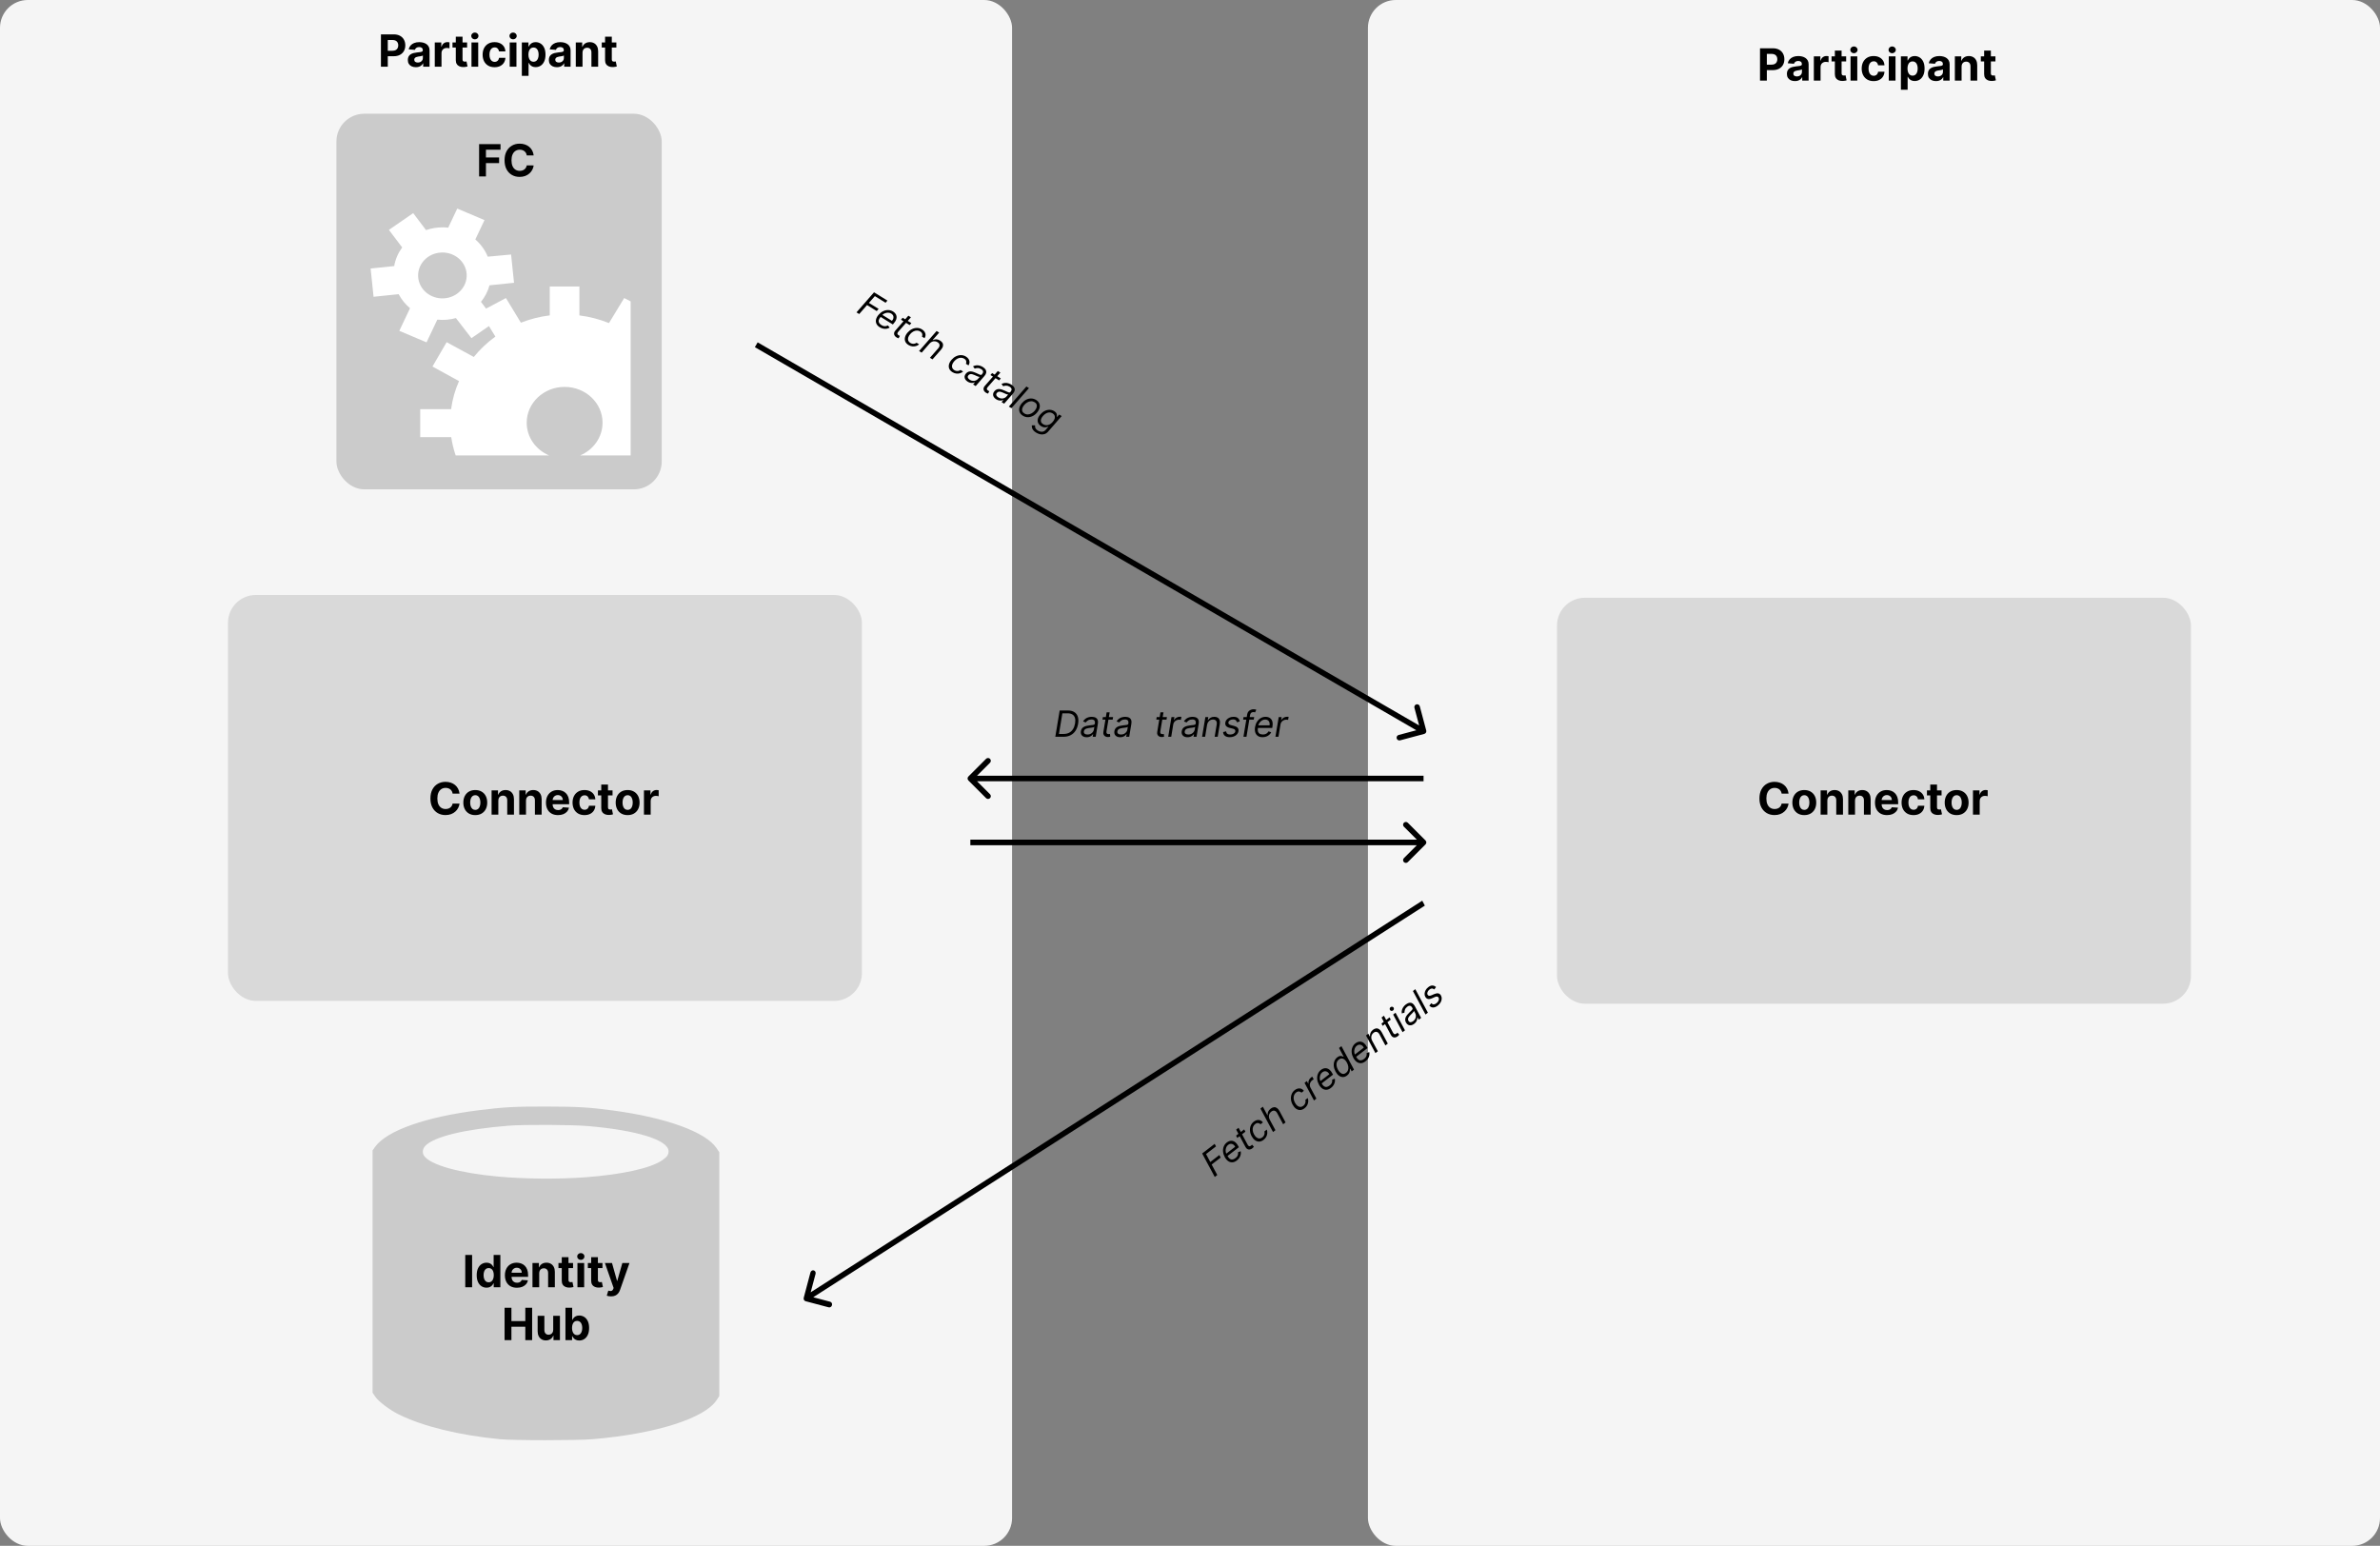 <svg width="856" height="556" viewBox="0 0 856 556" fill="none" xmlns="http://www.w3.org/2000/svg">
<rect x="0" y="0" width="856" height="556" fill="#808080" stroke="none"/>
<rect width="364" height="556" rx="10" fill="#F5F5F5"/>
<rect x="492" width="364" height="556" rx="10" fill="#F5F5F5"/>
<path d="M382.509 265H379.554L381.124 255.545H384.134C385.051 255.545 385.806 255.738 386.4 256.123C386.997 256.507 387.413 257.057 387.647 257.771C387.884 258.485 387.919 259.337 387.753 260.328C387.593 261.301 387.282 262.136 386.82 262.835C386.362 263.53 385.768 264.066 385.038 264.441C384.312 264.814 383.469 265 382.509 265ZM380.87 263.984H382.545C383.327 263.984 384.001 263.83 384.567 263.523C385.137 263.215 385.595 262.776 385.943 262.207C386.294 261.638 386.534 260.962 386.663 260.18C386.793 259.429 386.78 258.785 386.626 258.246C386.476 257.704 386.179 257.289 385.735 257C385.295 256.707 384.706 256.561 383.967 256.561H382.098L380.87 263.984ZM390.818 265.166C390.369 265.166 389.975 265.082 389.636 264.912C389.298 264.74 389.047 264.492 388.884 264.169C388.721 263.843 388.676 263.449 388.75 262.987C388.821 262.581 388.958 262.252 389.161 261.999C389.364 261.744 389.61 261.544 389.9 261.399C390.192 261.251 390.506 261.142 390.841 261.071C391.18 260.998 391.517 260.941 391.852 260.901C392.289 260.845 392.645 260.802 392.919 260.771C393.193 260.741 393.399 260.69 393.537 260.619C393.676 260.548 393.76 260.427 393.791 260.254V260.217C393.865 259.765 393.805 259.413 393.611 259.16C393.417 258.905 393.071 258.777 392.572 258.777C392.055 258.777 391.623 258.891 391.275 259.119C390.927 259.346 390.67 259.589 390.504 259.848L389.544 259.479C389.796 259.048 390.098 258.712 390.449 258.472C390.8 258.229 391.167 258.06 391.552 257.964C391.937 257.866 392.308 257.817 392.665 257.817C392.893 257.817 393.15 257.844 393.436 257.9C393.722 257.952 393.99 258.061 394.239 258.228C394.491 258.394 394.681 258.645 394.807 258.98C394.936 259.316 394.955 259.765 394.862 260.328L394.087 265H392.997L393.163 264.04H393.108C393.009 264.194 392.859 264.358 392.656 264.534C392.455 264.709 392.202 264.858 391.894 264.982C391.589 265.105 391.231 265.166 390.818 265.166ZM391.132 264.188C391.563 264.188 391.94 264.103 392.263 263.934C392.589 263.764 392.851 263.546 393.048 263.278C393.248 263.01 393.373 262.729 393.422 262.433L393.588 261.436C393.533 261.491 393.423 261.542 393.26 261.588C393.097 261.632 392.913 261.67 392.706 261.704C392.503 261.735 392.305 261.762 392.111 261.787C391.92 261.808 391.766 261.827 391.649 261.842C391.36 261.879 391.084 261.939 390.823 262.022C390.564 262.102 390.346 262.224 390.167 262.387C389.992 262.547 389.883 262.766 389.839 263.043C389.775 263.421 389.866 263.707 390.112 263.901C390.358 264.092 390.698 264.188 391.132 264.188ZM400.341 257.909L400.193 258.832H396.518L396.666 257.909H400.341ZM398.014 256.21H399.104L397.977 262.969C397.928 263.277 397.936 263.507 398 263.661C398.068 263.812 398.17 263.914 398.305 263.966C398.443 264.015 398.593 264.04 398.753 264.04C398.873 264.04 398.971 264.034 399.048 264.021C399.125 264.006 399.187 263.994 399.233 263.984L399.307 264.963C399.224 264.991 399.111 265.018 398.97 265.046C398.831 265.077 398.66 265.092 398.457 265.092C398.15 265.092 397.86 265.026 397.589 264.894C397.319 264.761 397.111 264.56 396.966 264.289C396.822 264.018 396.783 263.677 396.851 263.264L398.014 256.21ZM402.866 265.166C402.417 265.166 402.023 265.082 401.684 264.912C401.346 264.74 401.095 264.492 400.932 264.169C400.769 263.843 400.724 263.449 400.798 262.987C400.869 262.581 401.006 262.252 401.209 261.999C401.412 261.744 401.658 261.544 401.947 261.399C402.24 261.251 402.554 261.142 402.889 261.071C403.228 260.998 403.565 260.941 403.9 260.901C404.337 260.845 404.693 260.802 404.967 260.771C405.24 260.741 405.447 260.69 405.585 260.619C405.724 260.548 405.808 260.427 405.839 260.254V260.217C405.913 259.765 405.853 259.413 405.659 259.16C405.465 258.905 405.119 258.777 404.62 258.777C404.103 258.777 403.671 258.891 403.323 259.119C402.975 259.346 402.718 259.589 402.552 259.848L401.592 259.479C401.844 259.048 402.146 258.712 402.497 258.472C402.848 258.229 403.215 258.06 403.6 257.964C403.985 257.866 404.356 257.817 404.713 257.817C404.94 257.817 405.197 257.844 405.484 257.9C405.77 257.952 406.038 258.061 406.287 258.228C406.539 258.394 406.728 258.645 406.855 258.98C406.984 259.316 407.002 259.765 406.91 260.328L406.134 265H405.045L405.211 264.04H405.156C405.057 264.194 404.907 264.358 404.703 264.534C404.503 264.709 404.249 264.858 403.942 264.982C403.637 265.105 403.278 265.166 402.866 265.166ZM403.18 264.188C403.611 264.188 403.988 264.103 404.311 263.934C404.637 263.764 404.899 263.546 405.096 263.278C405.296 263.01 405.42 262.729 405.47 262.433L405.636 261.436C405.581 261.491 405.471 261.542 405.308 261.588C405.145 261.632 404.96 261.67 404.754 261.704C404.551 261.735 404.353 261.762 404.159 261.787C403.968 261.808 403.814 261.827 403.697 261.842C403.408 261.879 403.132 261.939 402.871 262.022C402.612 262.102 402.394 262.224 402.215 262.387C402.04 262.547 401.93 262.766 401.887 263.043C401.823 263.421 401.914 263.707 402.16 263.901C402.406 264.092 402.746 264.188 403.18 264.188ZM419.701 257.909L419.553 258.832H415.879L416.026 257.909H419.701ZM417.374 256.21H418.464L417.338 262.969C417.288 263.277 417.296 263.507 417.361 263.661C417.428 263.812 417.53 263.914 417.665 263.966C417.804 264.015 417.953 264.04 418.113 264.04C418.233 264.04 418.332 264.034 418.409 264.021C418.485 264.006 418.547 263.994 418.593 263.984L418.667 264.963C418.584 264.991 418.472 265.018 418.33 265.046C418.192 265.077 418.021 265.092 417.818 265.092C417.51 265.092 417.221 265.026 416.95 264.894C416.679 264.761 416.471 264.56 416.327 264.289C416.182 264.018 416.143 263.677 416.211 263.264L417.374 256.21ZM420.158 265L421.34 257.909H422.393L422.208 258.98H422.282C422.466 258.629 422.748 258.345 423.127 258.126C423.505 257.908 423.907 257.798 424.331 257.798C424.415 257.798 424.515 257.8 424.632 257.803C424.749 257.803 424.839 257.808 424.904 257.817L424.719 258.925C424.682 258.915 424.599 258.902 424.47 258.883C424.341 258.862 424.202 258.851 424.055 258.851C423.71 258.851 423.391 258.923 423.099 259.068C422.807 259.209 422.562 259.406 422.365 259.659C422.168 259.908 422.042 260.193 421.986 260.513L421.248 265H420.158ZM427.089 265.166C426.639 265.166 426.245 265.082 425.907 264.912C425.568 264.74 425.318 264.492 425.154 264.169C424.991 263.843 424.947 263.449 425.021 262.987C425.091 262.581 425.228 262.252 425.431 261.999C425.634 261.744 425.881 261.544 426.17 261.399C426.462 261.251 426.776 261.142 427.112 261.071C427.45 260.998 427.787 260.941 428.123 260.901C428.56 260.845 428.915 260.802 429.189 260.771C429.463 260.741 429.669 260.69 429.808 260.619C429.946 260.548 430.031 260.427 430.062 260.254V260.217C430.136 259.765 430.076 259.413 429.882 259.16C429.688 258.905 429.342 258.777 428.843 258.777C428.326 258.777 427.893 258.891 427.546 259.119C427.198 259.346 426.941 259.589 426.775 259.848L425.815 259.479C426.067 259.048 426.369 258.712 426.719 258.472C427.07 258.229 427.438 258.06 427.823 257.964C428.207 257.866 428.578 257.817 428.935 257.817C429.163 257.817 429.42 257.844 429.706 257.9C429.992 257.952 430.26 258.061 430.509 258.228C430.762 258.394 430.951 258.645 431.077 258.98C431.207 259.316 431.225 259.765 431.133 260.328L430.357 265H429.268L429.434 264.04H429.378C429.28 264.194 429.129 264.358 428.926 264.534C428.726 264.709 428.472 264.858 428.164 264.982C427.86 265.105 427.501 265.166 427.089 265.166ZM427.403 264.188C427.833 264.188 428.21 264.103 428.534 263.934C428.86 263.764 429.121 263.546 429.318 263.278C429.518 263.01 429.643 262.729 429.692 262.433L429.859 261.436C429.803 261.491 429.694 261.542 429.531 261.588C429.368 261.632 429.183 261.67 428.977 261.704C428.774 261.735 428.575 261.762 428.381 261.787C428.19 261.808 428.037 261.827 427.92 261.842C427.63 261.879 427.355 261.939 427.093 262.022C426.835 262.102 426.616 262.224 426.438 262.387C426.262 262.547 426.153 262.766 426.11 263.043C426.045 263.421 426.136 263.707 426.382 263.901C426.629 264.092 426.969 264.188 427.403 264.188ZM434.137 260.734L433.435 265H432.346L433.528 257.909H434.58L434.395 259.017H434.488C434.709 258.657 435.009 258.368 435.388 258.149C435.767 257.928 436.224 257.817 436.759 257.817C437.233 257.817 437.633 257.915 437.959 258.112C438.289 258.306 438.521 258.602 438.656 258.999C438.795 259.393 438.815 259.891 438.716 260.494L437.959 265H436.87L437.608 260.568C437.701 260.014 437.628 259.58 437.392 259.266C437.158 258.952 436.787 258.795 436.279 258.795C435.928 258.795 435.603 258.871 435.305 259.022C435.009 259.172 434.759 259.393 434.552 259.682C434.349 259.971 434.211 260.322 434.137 260.734ZM445.896 259.497L444.862 259.774C444.825 259.608 444.761 259.448 444.668 259.294C444.579 259.137 444.44 259.009 444.253 258.911C444.068 258.809 443.816 258.759 443.496 258.759C443.062 258.759 442.685 258.859 442.365 259.059C442.045 259.256 441.861 259.506 441.815 259.811C441.769 260.079 441.831 260.293 442 260.453C442.169 260.613 442.452 260.744 442.849 260.845L443.865 261.104C444.474 261.261 444.908 261.496 445.167 261.81C445.428 262.121 445.518 262.526 445.435 263.024C445.367 263.43 445.19 263.794 444.904 264.114C444.617 264.434 444.251 264.686 443.805 264.871C443.359 265.055 442.862 265.148 442.314 265.148C441.584 265.148 441.009 264.991 440.587 264.677C440.166 264.36 439.941 263.901 439.913 263.301L441.003 263.043C441.03 263.421 441.166 263.707 441.409 263.901C441.655 264.092 442 264.188 442.443 264.188C442.951 264.188 443.374 264.08 443.713 263.864C444.051 263.646 444.244 263.384 444.29 263.08C444.336 262.83 444.287 262.623 444.142 262.456C444 262.29 443.754 262.165 443.403 262.082L442.277 261.805C441.649 261.648 441.209 261.408 440.957 261.085C440.707 260.762 440.624 260.356 440.707 259.866C440.775 259.466 440.947 259.112 441.224 258.805C441.504 258.497 441.855 258.255 442.277 258.08C442.702 257.904 443.163 257.817 443.662 257.817C444.364 257.817 444.888 257.971 445.236 258.278C445.584 258.583 445.804 258.989 445.896 259.497ZM451.082 257.909L450.934 258.832H447.112L447.259 257.909H451.082ZM447.222 265L448.57 256.93C448.632 256.524 448.78 256.186 449.013 255.915C449.25 255.644 449.532 255.441 449.858 255.305C450.188 255.17 450.522 255.102 450.86 255.102C451.128 255.102 451.342 255.124 451.502 255.167C451.665 255.21 451.783 255.25 451.857 255.287L451.396 256.229C451.34 256.21 451.266 256.187 451.174 256.159C451.085 256.132 450.962 256.118 450.805 256.118C450.445 256.118 450.171 256.209 449.983 256.39C449.795 256.572 449.669 256.838 449.604 257.189L448.312 265H447.222ZM454.089 265.148C453.409 265.148 452.847 264.997 452.404 264.695C451.961 264.391 451.652 263.966 451.476 263.421C451.301 262.873 451.273 262.236 451.393 261.51C451.513 260.784 451.752 260.143 452.109 259.589C452.466 259.032 452.911 258.598 453.443 258.288C453.975 257.974 454.56 257.817 455.197 257.817C455.567 257.817 455.922 257.878 456.264 258.001C456.605 258.125 456.901 258.325 457.15 258.602C457.399 258.875 457.573 259.239 457.672 259.691C457.77 260.143 457.764 260.701 457.653 261.362L457.579 261.824H452.113L452.261 260.882H456.619C456.69 260.482 456.671 260.125 456.564 259.811C456.459 259.497 456.276 259.249 456.014 259.068C455.756 258.886 455.428 258.795 455.031 258.795C454.622 258.795 454.24 258.906 453.886 259.128C453.532 259.346 453.237 259.623 453 259.959C452.763 260.291 452.615 260.63 452.557 260.974L452.427 261.787C452.335 262.375 452.349 262.843 452.469 263.19C452.592 263.538 452.806 263.789 453.111 263.943C453.415 264.094 453.797 264.169 454.256 264.169C454.548 264.169 454.817 264.129 455.063 264.049C455.31 263.966 455.53 263.843 455.724 263.68C455.917 263.513 456.081 263.307 456.213 263.061L457.21 263.357C457.041 263.714 456.802 264.027 456.494 264.298C456.19 264.566 455.833 264.775 455.423 264.926C455.017 265.074 454.573 265.148 454.089 265.148ZM458.727 265L459.908 257.909H460.961L460.776 258.98H460.85C461.035 258.629 461.316 258.345 461.695 258.126C462.074 257.908 462.475 257.798 462.9 257.798C462.983 257.798 463.083 257.8 463.2 257.803C463.317 257.803 463.408 257.808 463.472 257.817L463.288 258.925C463.251 258.915 463.168 258.902 463.038 258.883C462.909 258.862 462.771 258.851 462.623 258.851C462.278 258.851 461.96 258.923 461.667 259.068C461.375 259.209 461.13 259.406 460.933 259.659C460.736 259.908 460.61 260.193 460.555 260.513L459.816 265H458.727Z" fill="black"/>
<path d="M512.707 303.707C513.098 303.317 513.098 302.683 512.707 302.293L506.343 295.929C505.953 295.538 505.319 295.538 504.929 295.929C504.538 296.319 504.538 296.953 504.929 297.343L510.586 303L504.929 308.657C504.538 309.047 504.538 309.681 504.929 310.071C505.319 310.462 505.953 310.462 506.343 310.071L512.707 303.707ZM349 304L512 304V302L349 302V304Z" fill="black"/>
<path d="M348.293 280.707C347.902 280.317 347.902 279.683 348.293 279.293L354.657 272.929C355.047 272.538 355.681 272.538 356.071 272.929C356.462 273.319 356.462 273.953 356.071 274.343L350.414 280L356.071 285.657C356.462 286.047 356.462 286.681 356.071 287.071C355.681 287.462 355.047 287.462 354.657 287.071L348.293 280.707ZM512 281L349 281L349 279L512 279L512 281Z" fill="black"/>
<path d="M512.257 263.966C512.791 263.824 513.108 263.276 512.966 262.742L510.649 254.046C510.507 253.512 509.959 253.195 509.425 253.337C508.891 253.479 508.574 254.027 508.716 254.561L510.776 262.291L503.046 264.351C502.512 264.493 502.195 265.041 502.337 265.575C502.479 266.109 503.027 266.426 503.561 266.284L512.257 263.966ZM271.499 124.865L511.499 263.865L512.501 262.135L272.501 123.135L271.499 124.865Z" fill="black"/>
<path d="M308.049 112.348L314.357 105.132L319.178 108.114L318.503 108.89L314.655 106.511L312.519 108.946L316.006 111.102L315.33 111.879L311.844 109.723L309.023 112.95L308.049 112.348ZM316.405 117.689C315.827 117.331 315.428 116.908 315.21 116.418C314.993 115.926 314.954 115.402 315.091 114.846C315.23 114.288 315.541 113.732 316.025 113.177C316.51 112.623 317.049 112.204 317.644 111.92C318.241 111.634 318.847 111.499 319.464 111.515C320.082 111.528 320.661 111.702 321.203 112.037C321.517 112.231 321.787 112.47 322.013 112.755C322.239 113.039 322.385 113.365 322.451 113.731C322.519 114.095 322.476 114.496 322.322 114.932C322.168 115.369 321.87 115.84 321.427 116.344L321.122 116.698L316.473 113.823L317.094 113.1L320.8 115.392C321.071 115.089 321.243 114.775 321.317 114.452C321.393 114.13 321.367 113.823 321.24 113.531C321.116 113.24 320.885 112.991 320.547 112.782C320.199 112.567 319.816 112.46 319.399 112.462C318.983 112.462 318.586 112.542 318.208 112.703C317.831 112.861 317.528 113.071 317.297 113.334L316.759 113.957C316.372 114.408 316.137 114.813 316.057 115.172C315.978 115.533 316.028 115.858 316.206 116.15C316.386 116.438 316.671 116.703 317.061 116.944C317.31 117.098 317.56 117.206 317.811 117.267C318.065 117.326 318.317 117.337 318.567 117.3C318.82 117.261 319.067 117.171 319.309 117.031L320.001 117.807C319.67 118.022 319.302 118.163 318.898 118.232C318.498 118.299 318.084 118.289 317.656 118.202C317.233 118.114 316.816 117.943 316.405 117.689ZM327.784 116.215L327.173 116.923L324.048 114.99L324.659 114.282L327.784 116.215ZM326.699 113.547L327.626 114.12L323.113 119.275C322.909 119.511 322.794 119.712 322.768 119.876C322.747 120.04 322.78 120.18 322.867 120.296C322.959 120.411 323.073 120.51 323.209 120.594C323.311 120.657 323.398 120.704 323.47 120.734C323.544 120.761 323.603 120.783 323.647 120.8L323.195 121.671C323.109 121.651 322.999 121.615 322.864 121.564C322.73 121.518 322.577 121.441 322.404 121.334C322.143 121.172 321.931 120.964 321.771 120.709C321.61 120.454 321.539 120.173 321.559 119.866C321.578 119.56 321.725 119.249 321.999 118.934L326.699 113.547ZM326.735 124.077C326.167 123.726 325.784 123.305 325.585 122.813C325.389 122.322 325.365 121.799 325.514 121.243C325.662 120.687 325.972 120.139 326.444 119.598C326.922 119.047 327.458 118.631 328.051 118.351C328.646 118.067 329.252 117.933 329.868 117.949C330.486 117.962 331.068 118.137 331.612 118.474C332.036 118.736 332.357 119.043 332.574 119.394C332.791 119.745 332.897 120.115 332.892 120.503C332.887 120.891 332.763 121.27 332.52 121.64L331.593 121.067C331.737 120.776 331.77 120.46 331.691 120.119C331.617 119.776 331.377 119.479 330.972 119.228C330.61 119.005 330.22 118.894 329.8 118.894C329.381 118.892 328.963 118.998 328.546 119.21C328.13 119.42 327.745 119.73 327.39 120.14C327.023 120.557 326.779 120.967 326.657 121.369C326.535 121.771 326.535 122.143 326.658 122.483C326.78 122.823 327.025 123.106 327.391 123.332C327.632 123.481 327.883 123.579 328.145 123.624C328.406 123.67 328.666 123.665 328.925 123.608C329.185 123.551 329.43 123.442 329.66 123.281L330.586 123.854C330.251 124.138 329.868 124.345 329.438 124.473C329.009 124.599 328.562 124.634 328.098 124.578C327.634 124.519 327.18 124.353 326.735 124.077ZM334.322 123.58L331.482 126.839L330.555 126.266L336.863 119.05L337.789 119.623L335.476 122.275L335.555 122.323C335.938 122.126 336.343 122.032 336.77 122.043C337.2 122.056 337.655 122.211 338.134 122.507C338.542 122.759 338.835 123.055 339.013 123.393C339.196 123.73 339.24 124.103 339.146 124.512C339.057 124.92 338.81 125.357 338.406 125.823L335.392 129.257L334.466 128.684L337.425 125.303C337.799 124.873 337.964 124.463 337.919 124.073C337.879 123.683 337.643 123.354 337.211 123.087C336.907 122.899 336.585 122.788 336.244 122.755C335.905 122.723 335.569 122.774 335.237 122.908C334.907 123.044 334.602 123.268 334.322 123.58ZM342.554 133.86C341.986 133.508 341.602 133.087 341.404 132.595C341.207 132.104 341.184 131.581 341.332 131.025C341.48 130.469 341.79 129.921 342.262 129.381C342.741 128.83 343.276 128.414 343.87 128.133C344.465 127.849 345.07 127.716 345.687 127.731C346.305 127.744 346.886 127.919 347.43 128.256C347.854 128.518 348.175 128.825 348.392 129.176C348.609 129.528 348.715 129.897 348.71 130.285C348.706 130.673 348.582 131.052 348.338 131.423L347.411 130.85C347.555 130.559 347.588 130.242 347.51 129.901C347.436 129.558 347.196 129.261 346.79 129.011C346.429 128.787 346.038 128.676 345.618 128.677C345.199 128.675 344.781 128.78 344.364 128.992C343.949 129.202 343.563 129.512 343.208 129.922C342.842 130.34 342.597 130.749 342.475 131.151C342.353 131.554 342.353 131.925 342.476 132.265C342.599 132.605 342.843 132.888 343.21 133.115C343.451 133.264 343.702 133.361 343.963 133.407C344.224 133.452 344.484 133.447 344.744 133.39C345.003 133.334 345.248 133.224 345.478 133.063L346.405 133.636C346.069 133.921 345.687 134.127 345.256 134.255C344.828 134.381 344.381 134.416 343.916 134.36C343.453 134.302 342.999 134.135 342.554 133.86ZM348.045 137.277C347.663 137.041 347.372 136.762 347.173 136.44C346.976 136.115 346.893 135.772 346.924 135.412C346.957 135.048 347.126 134.69 347.432 134.336C347.706 134.028 347.995 133.82 348.301 133.712C348.608 133.602 348.923 133.561 349.245 133.59C349.571 133.618 349.896 133.69 350.218 133.807C350.545 133.922 350.861 134.051 351.168 134.193C351.569 134.376 351.894 134.526 352.143 134.644C352.392 134.762 352.594 134.827 352.749 134.84C352.904 134.852 353.04 134.794 353.157 134.663L353.176 134.632C353.477 134.286 353.611 133.955 353.579 133.638C353.549 133.319 353.321 133.028 352.897 132.766C352.458 132.494 352.03 132.363 351.614 132.374C351.199 132.385 350.852 132.456 350.575 132.589L349.953 131.77C350.394 131.536 350.827 131.409 351.251 131.39C351.678 131.367 352.08 131.417 352.457 131.538C352.836 131.657 353.177 131.81 353.481 131.998C353.675 132.117 353.879 132.276 354.093 132.474C354.309 132.669 354.479 132.903 354.604 133.175C354.731 133.449 354.76 133.762 354.691 134.114C354.624 134.467 354.404 134.859 354.029 135.289L350.912 138.855L349.985 138.282L350.632 137.553L350.585 137.523C350.42 137.602 350.205 137.663 349.94 137.706C349.678 137.75 349.383 137.743 349.057 137.686C348.733 137.63 348.396 137.494 348.045 137.277ZM348.827 136.61C349.193 136.836 349.558 136.963 349.922 136.989C350.289 137.016 350.626 136.968 350.934 136.844C351.245 136.721 351.499 136.548 351.697 136.322L352.362 135.561C352.286 135.579 352.167 135.565 352.004 135.519C351.842 135.469 351.665 135.405 351.472 135.325C351.283 135.245 351.099 135.164 350.922 135.083C350.748 135.001 350.607 134.936 350.5 134.887C350.234 134.766 349.968 134.673 349.702 134.606C349.44 134.538 349.19 134.526 348.953 134.571C348.719 134.615 348.512 134.743 348.329 134.956C348.075 135.244 348.002 135.535 348.109 135.83C348.218 136.122 348.457 136.382 348.827 136.61ZM359.961 136.113L359.35 136.821L356.224 134.888L356.835 134.181L359.961 136.113ZM358.875 133.445L359.802 134.018L355.289 139.174C355.086 139.409 354.971 139.61 354.945 139.775C354.923 139.938 354.956 140.078 355.044 140.194C355.136 140.309 355.25 140.408 355.386 140.492C355.488 140.555 355.575 140.602 355.647 140.632C355.72 140.659 355.779 140.681 355.823 140.698L355.371 141.569C355.286 141.549 355.176 141.513 355.041 141.462C354.907 141.416 354.754 141.339 354.581 141.232C354.319 141.07 354.108 140.862 353.947 140.607C353.786 140.352 353.716 140.071 353.735 139.765C353.754 139.458 353.901 139.148 354.176 138.832L358.875 133.445ZM358.292 143.614C357.909 143.377 357.619 143.098 357.42 142.776C357.223 142.452 357.14 142.109 357.171 141.748C357.204 141.385 357.373 141.027 357.679 140.673C357.952 140.365 358.242 140.156 358.548 140.049C358.855 139.938 359.169 139.898 359.492 139.927C359.818 139.955 360.142 140.027 360.465 140.143C360.792 140.259 361.108 140.387 361.415 140.53C361.815 140.713 362.14 140.863 362.39 140.981C362.639 141.099 362.841 141.164 362.996 141.177C363.151 141.189 363.287 141.13 363.404 141L363.423 140.968C363.724 140.623 363.858 140.291 363.826 139.975C363.795 139.655 363.568 139.365 363.144 139.102C362.704 138.83 362.277 138.7 361.861 138.711C361.446 138.721 361.099 138.793 360.822 138.926L360.199 138.106C360.641 137.873 361.074 137.746 361.498 137.726C361.924 137.704 362.326 137.754 362.704 137.875C363.083 137.993 363.424 138.147 363.728 138.334C363.921 138.454 364.125 138.613 364.34 138.81C364.556 139.006 364.726 139.239 364.85 139.512C364.978 139.786 365.007 140.099 364.938 140.45C364.871 140.804 364.65 141.196 364.276 141.626L361.159 145.192L360.232 144.619L360.879 143.889L360.831 143.86C360.667 143.939 360.452 144 360.187 144.042C359.924 144.086 359.63 144.08 359.304 144.023C358.98 143.967 358.642 143.831 358.292 143.614ZM359.073 142.947C359.44 143.173 359.805 143.299 360.169 143.325C360.535 143.353 360.873 143.305 361.181 143.181C361.492 143.058 361.746 142.884 361.943 142.659L362.609 141.898C362.533 141.916 362.413 141.902 362.25 141.855C362.089 141.806 361.912 141.742 361.719 141.662C361.53 141.581 361.346 141.501 361.168 141.42C360.995 141.338 360.854 141.272 360.747 141.224C360.481 141.103 360.215 141.009 359.949 140.942C359.687 140.874 359.437 140.863 359.2 140.908C358.966 140.952 358.758 141.08 358.576 141.293C358.322 141.581 358.249 141.872 358.356 142.167C358.465 142.458 358.704 142.718 359.073 142.947ZM370.084 139.595L363.777 146.81L362.85 146.237L369.158 139.022L370.084 139.595ZM367.885 149.525C367.331 149.182 366.948 148.762 366.737 148.267C366.526 147.771 366.491 147.237 366.631 146.665C366.774 146.095 367.092 145.524 367.586 144.954C368.067 144.398 368.598 143.982 369.177 143.707C369.76 143.431 370.35 143.304 370.948 143.326C371.55 143.347 372.118 143.523 372.652 143.853C373.207 144.197 373.588 144.617 373.794 145.113C374.005 145.609 374.04 146.144 373.898 146.719C373.758 147.291 373.439 147.865 372.942 148.44C372.464 148.991 371.933 149.403 371.348 149.675C370.768 149.945 370.179 150.071 369.579 150.051C368.984 150.031 368.419 149.855 367.885 149.525ZM368.416 148.702C368.84 148.965 369.275 149.083 369.721 149.059C370.169 149.036 370.6 148.906 371.014 148.67C371.431 148.435 371.801 148.132 372.125 147.761C372.43 147.407 372.654 147.04 372.794 146.661C372.937 146.278 372.961 145.915 372.866 145.57C372.773 145.223 372.525 144.925 372.122 144.676C371.698 144.414 371.259 144.295 370.807 144.319C370.357 144.344 369.924 144.477 369.508 144.715C369.093 144.954 368.725 145.26 368.403 145.633C368.098 145.987 367.873 146.353 367.73 146.731C367.591 147.108 367.568 147.469 367.663 147.813C367.762 148.157 368.013 148.453 368.416 148.702ZM372.652 155.599C372.202 155.321 371.861 155.03 371.628 154.727C371.394 154.427 371.243 154.127 371.175 153.828C371.105 153.532 371.088 153.249 371.123 152.982L372.276 152.978C372.271 153.127 372.274 153.303 372.286 153.506C372.297 153.711 372.37 153.929 372.507 154.158C372.645 154.392 372.898 154.622 373.267 154.851C373.752 155.15 374.248 155.295 374.758 155.284C375.267 155.273 375.721 155.044 376.118 154.594L377.064 153.486L376.985 153.437C376.834 153.496 376.633 153.56 376.384 153.63C376.136 153.697 375.847 153.716 375.518 153.686C375.191 153.654 374.831 153.516 374.438 153.273C373.949 152.971 373.601 152.596 373.395 152.151C373.19 151.705 373.147 151.216 373.267 150.682C373.39 150.15 373.698 149.602 374.191 149.039C374.675 148.484 375.204 148.068 375.778 147.789C376.356 147.51 376.937 147.377 377.522 147.391C378.108 147.403 378.655 147.566 379.163 147.88C379.556 148.123 379.816 148.374 379.945 148.635C380.077 148.894 380.141 149.136 380.136 149.361C380.133 149.583 380.123 149.762 380.108 149.897L380.203 149.956L380.952 149.095L381.847 149.648L376.99 155.221C376.583 155.685 376.135 155.991 375.647 156.138C375.156 156.287 374.655 156.308 374.142 156.201C373.628 156.096 373.131 155.896 372.652 155.599ZM375.188 152.587C375.558 152.815 375.939 152.933 376.332 152.941C376.728 152.95 377.12 152.855 377.508 152.653C377.897 152.452 378.265 152.152 378.614 151.752C378.956 151.363 379.188 150.976 379.31 150.592C379.431 150.208 379.434 149.849 379.318 149.517C379.204 149.186 378.96 148.905 378.586 148.673C378.19 148.429 377.787 148.317 377.376 148.338C376.968 148.36 376.571 148.484 376.186 148.709C375.801 148.934 375.448 149.23 375.127 149.596C374.8 149.973 374.574 150.345 374.448 150.712C374.324 151.077 374.318 151.42 374.429 151.743C374.545 152.064 374.798 152.345 375.188 152.587Z" fill="black"/>
<path d="M289.733 468.008C289.223 467.872 288.929 467.311 289.076 466.755L291.483 457.686C291.63 457.129 292.164 456.788 292.674 456.923C293.184 457.058 293.478 457.619 293.33 458.176L291.191 466.237L298.58 468.198C299.09 468.333 299.384 468.894 299.236 469.451C299.088 470.007 298.555 470.348 298.045 470.213L289.733 468.008ZM512.464 325.727L290.464 467.886L289.536 466.114L511.536 323.955L512.464 325.727Z" fill="black"/>
<path d="M436.907 423.325L432.378 414.879L436.868 411.418L437.357 412.323L433.773 415.085L435.3 417.943L438.546 415.44L439.035 416.346L435.788 418.848L437.814 422.626L436.907 423.325ZM444.851 417.388C444.313 417.803 443.776 418.026 443.24 418.058C442.703 418.087 442.199 417.94 441.728 417.616C441.254 417.289 440.843 416.801 440.495 416.153C440.147 415.504 439.945 414.851 439.889 414.195C439.832 413.536 439.919 412.92 440.151 412.349C440.381 411.775 440.748 411.294 441.253 410.905C441.545 410.68 441.865 410.511 442.21 410.4C442.556 410.289 442.912 410.267 443.279 410.335C443.643 410.399 444.003 410.581 444.357 410.879C444.711 411.177 445.046 411.622 445.363 412.214L445.586 412.624L441.257 415.962L440.799 415.125L444.25 412.465C444.062 412.105 443.83 411.833 443.553 411.65C443.278 411.466 442.982 411.381 442.664 411.397C442.348 411.411 442.033 411.539 441.719 411.782C441.395 412.032 441.16 412.352 441.015 412.744C440.868 413.133 440.803 413.533 440.82 413.943C440.836 414.351 440.925 414.71 441.089 415.018L441.483 415.741C441.769 416.263 442.065 416.625 442.373 416.827C442.683 417.027 443.005 417.095 443.34 417.031C443.674 416.964 444.022 416.791 444.385 416.511C444.617 416.333 444.806 416.137 444.952 415.923C445.096 415.707 445.195 415.475 445.249 415.227C445.301 414.977 445.305 414.714 445.259 414.439L446.229 414.064C446.313 414.45 446.316 414.844 446.237 415.247C446.16 415.645 446.005 416.028 445.773 416.398C445.541 416.763 445.234 417.093 444.851 417.388ZM447.483 406.219L447.929 407.041L445.019 409.284L444.572 408.463L447.483 406.219ZM444.603 406.294L445.466 405.629L448.7 411.67C448.849 411.943 448.996 412.121 449.141 412.204C449.287 412.282 449.429 412.3 449.568 412.259C449.708 412.214 449.841 412.142 449.968 412.044C450.063 411.971 450.137 411.906 450.191 411.849C450.242 411.79 450.284 411.743 450.314 411.707L450.97 412.437C450.922 412.51 450.85 412.601 450.754 412.709C450.663 412.818 450.538 412.934 450.377 413.058C450.133 413.246 449.863 413.37 449.568 413.431C449.273 413.492 448.985 413.459 448.705 413.332C448.425 413.206 448.186 412.959 447.988 412.591L444.603 406.294ZM454.471 409.972C453.942 410.38 453.412 410.59 452.882 410.603C452.354 410.613 451.856 410.451 451.388 410.116C450.92 409.782 450.516 409.298 450.176 408.666C449.829 408.024 449.629 407.376 449.575 406.722C449.52 406.065 449.608 405.451 449.84 404.88C450.07 404.306 450.439 403.824 450.946 403.433C451.34 403.129 451.74 402.937 452.146 402.858C452.551 402.779 452.934 402.81 453.296 402.951C453.657 403.092 453.968 403.342 454.229 403.7L453.366 404.365C453.144 404.128 452.86 403.986 452.513 403.939C452.166 403.888 451.804 404.007 451.426 404.299C451.09 404.558 450.848 404.884 450.7 405.278C450.551 405.669 450.502 406.097 450.554 406.562C450.604 407.025 450.758 407.495 451.017 407.972C451.278 408.462 451.575 408.835 451.909 409.091C452.242 409.347 452.589 409.478 452.951 409.483C453.312 409.488 453.664 409.359 454.005 409.096C454.229 408.923 454.409 408.722 454.543 408.494C454.678 408.266 454.765 408.02 454.803 407.757C454.842 407.495 454.826 407.227 454.756 406.955L455.619 406.289C455.767 406.704 455.825 407.135 455.794 407.583C455.76 408.028 455.635 408.458 455.419 408.874C455.201 409.287 454.885 409.653 454.471 409.972ZM456.679 402.697L458.728 406.504L457.865 407.169L453.336 398.723L454.199 398.058L455.865 401.157L455.938 401.1C455.888 400.673 455.943 400.261 456.104 399.865C456.268 399.467 456.572 399.096 457.018 398.752C457.399 398.459 457.778 398.288 458.158 398.241C458.537 398.189 458.902 398.279 459.252 398.511C459.602 398.738 459.924 399.123 460.218 399.666L462.369 403.697L461.506 404.362L459.386 400.401C459.115 399.899 458.789 399.6 458.409 399.504C458.029 399.405 457.638 399.51 457.236 399.82C456.953 400.038 456.736 400.301 456.584 400.608C456.435 400.913 456.364 401.246 456.373 401.604C456.384 401.961 456.486 402.326 456.679 402.697ZM469.201 398.617C468.672 399.025 468.142 399.235 467.612 399.248C467.084 399.258 466.586 399.096 466.118 398.761C465.65 398.427 465.246 397.943 464.906 397.311C464.559 396.669 464.359 396.021 464.305 395.367C464.25 394.71 464.338 394.096 464.57 393.525C464.8 392.951 465.168 392.469 465.675 392.078C466.07 391.774 466.47 391.582 466.876 391.503C467.281 391.424 467.664 391.455 468.026 391.596C468.387 391.737 468.698 391.987 468.959 392.345L468.096 393.01C467.874 392.773 467.59 392.631 467.243 392.584C466.896 392.532 466.534 392.652 466.156 392.944C465.82 393.203 465.578 393.529 465.43 393.923C465.281 394.314 465.232 394.742 465.284 395.207C465.334 395.67 465.488 396.14 465.747 396.617C466.008 397.107 466.305 397.48 466.639 397.736C466.972 397.992 467.319 398.123 467.681 398.128C468.042 398.133 468.394 398.004 468.735 397.741C468.959 397.568 469.139 397.367 469.273 397.139C469.408 396.91 469.495 396.665 469.533 396.402C469.572 396.139 469.556 395.872 469.486 395.6L470.349 394.934C470.497 395.349 470.555 395.78 470.524 396.228C470.49 396.673 470.365 397.103 470.149 397.519C469.931 397.932 469.615 398.298 469.201 398.617ZM472.595 395.814L469.202 389.477L470.035 388.834L470.543 389.795L470.601 389.75C470.533 389.359 470.583 388.962 470.749 388.558C470.915 388.154 471.167 387.822 471.503 387.563C471.569 387.512 471.649 387.452 471.744 387.383C471.836 387.312 471.911 387.26 471.968 387.228L472.498 388.218C472.463 388.233 472.389 388.273 472.275 388.337C472.16 388.399 472.043 388.475 471.926 388.565C471.653 388.776 471.445 389.027 471.302 389.321C471.157 389.611 471.083 389.917 471.081 390.237C471.078 390.554 471.152 390.857 471.303 391.144L473.458 395.149L472.595 395.814ZM478.705 391.29C478.166 391.706 477.629 391.929 477.094 391.961C476.557 391.99 476.053 391.843 475.581 391.518C475.108 391.192 474.697 390.704 474.349 390.055C474 389.407 473.798 388.754 473.743 388.098C473.686 387.438 473.773 386.823 474.005 386.252C474.235 385.678 474.602 385.197 475.107 384.808C475.399 384.582 475.718 384.414 476.064 384.303C476.41 384.192 476.766 384.17 477.132 384.237C477.497 384.302 477.857 384.483 478.211 384.782C478.565 385.08 478.9 385.525 479.216 386.116L479.44 386.527L475.111 389.864L474.653 389.028L478.104 386.368C477.916 386.008 477.683 385.736 477.407 385.553C477.132 385.368 476.836 385.284 476.518 385.3C476.202 385.314 475.887 385.442 475.573 385.685C475.248 385.934 475.014 386.255 474.869 386.647C474.722 387.036 474.657 387.436 474.674 387.846C474.689 388.254 474.779 388.612 474.943 388.921L475.337 389.643C475.623 390.165 475.919 390.527 476.227 390.73C476.536 390.93 476.859 390.998 477.194 390.934C477.528 390.867 477.876 390.694 478.239 390.414C478.471 390.235 478.659 390.039 478.806 389.826C478.95 389.609 479.049 389.378 479.103 389.13C479.155 388.88 479.158 388.617 479.113 388.341L480.083 387.967C480.167 388.353 480.17 388.747 480.091 389.149C480.013 389.547 479.858 389.931 479.626 390.3C479.395 390.665 479.088 390.995 478.705 391.29ZM484.491 386.83C484.021 387.193 483.535 387.379 483.033 387.389C482.529 387.396 482.045 387.233 481.579 386.901C481.113 386.564 480.7 386.061 480.339 385.391C479.984 384.724 479.776 384.069 479.714 383.424C479.655 382.778 479.735 382.183 479.952 381.638C480.17 381.093 480.515 380.639 480.988 380.274C481.353 379.993 481.679 379.838 481.966 379.812C482.253 379.781 482.5 379.808 482.706 379.894C482.91 379.978 483.073 380.05 483.194 380.112L483.267 380.056L481.597 376.937L482.46 376.271L486.989 384.718L486.156 385.36L485.637 384.385L485.534 384.464C485.533 384.628 485.52 384.844 485.497 385.11C485.471 385.375 485.387 385.659 485.245 385.963C485.103 386.263 484.852 386.552 484.491 386.83ZM484.105 385.892C484.452 385.625 484.692 385.296 484.826 384.905C484.96 384.51 484.995 384.081 484.93 383.618C484.862 383.153 484.701 382.681 484.444 382.203C484.192 381.729 483.907 381.364 483.589 381.108C483.269 380.849 482.934 380.715 482.584 380.705C482.233 380.692 481.88 380.822 481.527 381.095C481.164 381.375 480.92 381.712 480.797 382.106C480.671 382.498 480.648 382.919 480.726 383.367C480.802 383.814 480.959 384.26 481.198 384.706C481.44 385.156 481.719 385.52 482.034 385.798C482.347 386.073 482.681 386.228 483.034 386.263C483.387 386.294 483.745 386.17 484.105 385.892ZM491.112 381.726C490.574 382.141 490.037 382.365 489.502 382.396C488.965 382.426 488.46 382.278 487.989 381.954C487.515 381.627 487.105 381.139 486.756 380.491C486.408 379.842 486.206 379.19 486.15 378.533C486.093 377.874 486.18 377.259 486.412 376.687C486.642 376.114 487.009 375.632 487.514 375.243C487.807 375.018 488.126 374.85 488.471 374.739C488.817 374.627 489.173 374.606 489.54 374.673C489.904 374.737 490.264 374.919 490.618 375.217C490.972 375.515 491.308 375.96 491.624 376.552L491.847 376.963L487.518 380.3L487.06 379.464L490.512 376.803C490.323 376.443 490.091 376.171 489.814 375.989C489.539 375.804 489.243 375.719 488.925 375.735C488.609 375.749 488.294 375.878 487.98 376.12C487.656 376.37 487.421 376.691 487.276 377.082C487.129 377.471 487.064 377.871 487.081 378.281C487.097 378.689 487.186 379.048 487.351 379.356L487.744 380.079C488.03 380.601 488.327 380.963 488.634 381.165C488.944 381.365 489.266 381.433 489.602 381.369C489.935 381.303 490.283 381.129 490.646 380.849C490.878 380.671 491.067 380.475 491.213 380.261C491.357 380.045 491.456 379.813 491.51 379.565C491.562 379.315 491.566 379.053 491.52 378.777L492.49 378.402C492.574 378.788 492.577 379.182 492.499 379.585C492.421 379.983 492.266 380.366 492.034 380.736C491.802 381.101 491.495 381.431 491.112 381.726ZM493.509 374.306L495.558 378.113L494.695 378.778L491.302 372.44L492.135 371.798L492.665 372.788L492.739 372.731C492.694 372.311 492.755 371.899 492.922 371.494C493.086 371.088 493.38 370.721 493.805 370.394C494.18 370.105 494.557 369.938 494.936 369.895C495.315 369.848 495.679 369.94 496.029 370.172C496.379 370.399 496.699 370.782 496.99 371.32L499.141 375.35L498.278 376.016L496.157 372.055C495.892 371.56 495.57 371.26 495.19 371.156C494.814 371.05 494.424 371.152 494.022 371.462C493.744 371.677 493.533 371.935 493.388 372.236C493.247 372.536 493.182 372.863 493.196 373.218C493.211 373.572 493.316 373.934 493.509 374.306ZM499.767 365.915L500.213 366.736L497.303 368.98L496.856 368.158L499.767 365.915ZM496.887 365.99L497.75 365.325L500.984 371.365C501.133 371.639 501.28 371.817 501.425 371.899C501.57 371.977 501.713 371.996 501.852 371.955C501.992 371.909 502.125 371.837 502.252 371.74C502.347 371.666 502.421 371.601 502.475 371.545C502.526 371.486 502.567 371.438 502.598 371.403L503.254 372.133C503.205 372.205 503.133 372.296 503.038 372.404C502.947 372.513 502.821 372.63 502.66 372.754C502.417 372.942 502.147 373.066 501.852 373.126C501.557 373.187 501.269 373.154 500.989 373.028C500.709 372.902 500.47 372.655 500.272 372.287L496.887 365.99ZM504.458 371.252L501.065 364.914L501.927 364.249L505.321 370.586L504.458 371.252ZM501.026 363.428C500.858 363.558 500.669 363.612 500.459 363.592C500.251 363.569 500.085 363.477 499.961 363.316C499.837 363.156 499.791 362.972 499.822 362.765C499.855 362.557 499.956 362.388 500.125 362.258C500.293 362.128 500.481 362.075 500.688 362.097C500.899 362.118 501.066 362.209 501.19 362.369C501.314 362.53 501.359 362.715 501.325 362.924C501.294 363.13 501.195 363.298 501.026 363.428ZM508.641 368.237C508.285 368.511 507.921 368.685 507.55 368.757C507.176 368.828 506.826 368.785 506.5 368.628C506.171 368.469 505.896 368.185 505.672 367.774C505.48 367.409 505.388 367.065 505.394 366.741C505.399 366.414 505.472 366.106 505.613 365.814C505.754 365.519 505.936 365.241 506.159 364.98C506.382 364.715 506.614 364.464 506.855 364.227C507.168 363.917 507.423 363.666 507.621 363.474C507.819 363.282 507.951 363.116 508.018 362.976C508.084 362.835 508.077 362.687 507.996 362.532L507.974 362.502C507.756 362.099 507.493 361.857 507.186 361.775C506.876 361.691 506.524 361.801 506.129 362.106C505.72 362.421 505.447 362.776 505.31 363.168C505.174 363.561 505.119 363.911 505.145 364.217L504.159 364.51C504.096 364.015 504.13 363.565 504.261 363.161C504.391 362.754 504.579 362.396 504.825 362.085C505.07 361.772 505.333 361.507 505.616 361.289C505.796 361.15 506.017 361.015 506.277 360.884C506.536 360.751 506.815 360.674 507.114 360.653C507.415 360.631 507.718 360.714 508.023 360.903C508.33 361.089 508.619 361.434 508.89 361.936L511.128 366.11L510.265 366.775L509.81 365.913L509.766 365.947C509.782 366.129 509.763 366.351 509.71 366.614C509.658 366.875 509.548 367.149 509.38 367.434C509.214 367.718 508.967 367.985 508.641 368.237ZM508.292 367.27C508.633 367.007 508.88 366.71 509.032 366.379C509.187 366.045 509.261 365.713 509.254 365.38C509.249 365.046 509.175 364.747 509.034 364.483L508.557 363.592C508.547 363.669 508.491 363.776 508.39 363.912C508.287 364.046 508.165 364.189 508.022 364.342C507.88 364.491 507.74 364.634 507.601 364.772C507.463 364.905 507.353 365.014 507.269 365.097C507.063 365.303 506.881 365.519 506.725 365.744C506.569 365.966 506.47 366.195 506.428 366.433C506.387 366.667 506.434 366.907 506.569 367.153C506.749 367.492 506.995 367.663 507.309 367.666C507.62 367.667 507.948 367.535 508.292 367.27ZM509.036 355.784L513.565 364.231L512.703 364.896L508.173 356.45L509.036 355.784ZM516.495 355.024L515.846 355.875C515.715 355.766 515.566 355.678 515.399 355.613C515.232 355.543 515.045 355.526 514.836 355.563C514.628 355.595 514.397 355.709 514.143 355.905C513.8 356.17 513.562 356.479 513.431 356.833C513.297 357.184 513.305 357.495 513.455 357.764C513.582 358.004 513.761 358.136 513.993 358.16C514.225 358.183 514.529 358.114 514.905 357.952L515.867 357.536C516.446 357.289 516.933 357.21 517.33 357.301C517.727 357.387 518.045 357.654 518.283 358.099C518.478 358.462 518.559 358.858 518.528 359.286C518.497 359.714 518.361 360.138 518.12 360.557C517.879 360.975 517.542 361.352 517.108 361.686C516.53 362.132 515.979 362.359 515.453 362.367C514.926 362.374 514.468 362.148 514.079 361.689L514.784 360.82C515.037 361.102 515.319 361.246 515.63 361.252C515.942 361.252 516.273 361.117 516.624 360.847C517.026 360.537 517.296 360.193 517.432 359.816C517.567 359.436 517.56 359.111 517.41 358.842C517.295 358.616 517.129 358.482 516.913 358.439C516.699 358.393 516.428 358.445 516.099 358.593L515.038 359.062C514.445 359.321 513.95 359.399 513.553 359.297C513.158 359.194 512.844 358.923 512.611 358.484C512.421 358.126 512.341 357.741 512.373 357.328C512.406 356.913 512.537 356.508 512.764 356.111C512.993 355.713 513.305 355.362 513.7 355.057C514.256 354.629 514.765 354.43 515.228 354.462C515.69 354.491 516.112 354.678 516.495 355.024Z" fill="black"/>
<rect x="82" y="214" width="228" height="146" rx="10" fill="#D9D9D9"/>
<path d="M165.278 285.438H162.79C162.744 285.116 162.652 284.83 162.511 284.58C162.371 284.326 162.191 284.11 161.972 283.932C161.752 283.754 161.498 283.617 161.21 283.523C160.926 283.428 160.617 283.381 160.284 283.381C159.682 283.381 159.157 283.53 158.71 283.83C158.263 284.125 157.917 284.557 157.67 285.125C157.424 285.689 157.301 286.375 157.301 287.182C157.301 288.011 157.424 288.708 157.67 289.273C157.92 289.837 158.269 290.263 158.716 290.551C159.163 290.839 159.68 290.983 160.267 290.983C160.597 290.983 160.902 290.939 161.182 290.852C161.466 290.765 161.718 290.638 161.938 290.472C162.157 290.301 162.339 290.095 162.483 289.852C162.631 289.61 162.733 289.333 162.79 289.023L165.278 289.034C165.214 289.568 165.053 290.083 164.795 290.58C164.542 291.072 164.199 291.513 163.767 291.903C163.339 292.29 162.828 292.597 162.233 292.824C161.642 293.047 160.973 293.159 160.227 293.159C159.189 293.159 158.261 292.924 157.443 292.455C156.629 291.985 155.985 291.305 155.511 290.415C155.042 289.525 154.807 288.447 154.807 287.182C154.807 285.913 155.045 284.833 155.523 283.943C156 283.053 156.648 282.375 157.466 281.909C158.284 281.439 159.205 281.205 160.227 281.205C160.902 281.205 161.527 281.299 162.102 281.489C162.682 281.678 163.195 281.955 163.642 282.318C164.089 282.678 164.453 283.119 164.733 283.642C165.017 284.165 165.199 284.763 165.278 285.438ZM170.94 293.17C170.058 293.17 169.295 292.983 168.651 292.608C168.01 292.229 167.516 291.703 167.168 291.028C166.819 290.35 166.645 289.564 166.645 288.67C166.645 287.769 166.819 286.981 167.168 286.307C167.516 285.629 168.01 285.102 168.651 284.727C169.295 284.348 170.058 284.159 170.94 284.159C171.823 284.159 172.584 284.348 173.224 284.727C173.868 285.102 174.365 285.629 174.713 286.307C175.062 286.981 175.236 287.769 175.236 288.67C175.236 289.564 175.062 290.35 174.713 291.028C174.365 291.703 173.868 292.229 173.224 292.608C172.584 292.983 171.823 293.17 170.94 293.17ZM170.952 291.295C171.353 291.295 171.688 291.182 171.957 290.955C172.226 290.723 172.429 290.409 172.565 290.011C172.705 289.614 172.776 289.161 172.776 288.653C172.776 288.146 172.705 287.693 172.565 287.295C172.429 286.898 172.226 286.583 171.957 286.352C171.688 286.121 171.353 286.006 170.952 286.006C170.546 286.006 170.205 286.121 169.929 286.352C169.656 286.583 169.45 286.898 169.31 287.295C169.173 287.693 169.105 288.146 169.105 288.653C169.105 289.161 169.173 289.614 169.31 290.011C169.45 290.409 169.656 290.723 169.929 290.955C170.205 291.182 170.546 291.295 170.952 291.295ZM179.23 287.955V293H176.81V284.273H179.116V285.812H179.219C179.412 285.305 179.736 284.903 180.19 284.608C180.645 284.309 181.196 284.159 181.844 284.159C182.45 284.159 182.978 284.292 183.429 284.557C183.88 284.822 184.23 285.201 184.48 285.693C184.73 286.182 184.855 286.765 184.855 287.443V293H182.435V287.875C182.438 287.341 182.302 286.924 182.026 286.625C181.749 286.322 181.368 286.17 180.884 286.17C180.558 286.17 180.27 286.241 180.02 286.381C179.774 286.521 179.58 286.725 179.44 286.994C179.304 287.259 179.234 287.58 179.23 287.955ZM189.183 287.955V293H186.763V284.273H189.07V285.812H189.172C189.365 285.305 189.689 284.903 190.143 284.608C190.598 284.309 191.149 284.159 191.797 284.159C192.403 284.159 192.931 284.292 193.382 284.557C193.833 284.822 194.183 285.201 194.433 285.693C194.683 286.182 194.808 286.765 194.808 287.443V293H192.388V287.875C192.392 287.341 192.255 286.924 191.979 286.625C191.702 286.322 191.321 286.17 190.837 286.17C190.511 286.17 190.223 286.241 189.973 286.381C189.727 286.521 189.534 286.725 189.393 286.994C189.257 287.259 189.187 287.58 189.183 287.955ZM200.693 293.17C199.795 293.17 199.023 292.989 198.375 292.625C197.731 292.258 197.235 291.739 196.886 291.068C196.538 290.394 196.364 289.597 196.364 288.676C196.364 287.778 196.538 286.991 196.886 286.312C197.235 285.634 197.725 285.106 198.358 284.727C198.994 284.348 199.741 284.159 200.597 284.159C201.172 284.159 201.708 284.252 202.205 284.438C202.705 284.619 203.14 284.894 203.511 285.261C203.886 285.629 204.178 286.091 204.386 286.648C204.595 287.201 204.699 287.848 204.699 288.591V289.256H197.33V287.756H202.42C202.42 287.407 202.345 287.098 202.193 286.83C202.042 286.561 201.831 286.35 201.562 286.199C201.297 286.044 200.989 285.966 200.636 285.966C200.269 285.966 199.943 286.051 199.659 286.222C199.379 286.388 199.159 286.614 199 286.898C198.841 287.178 198.759 287.491 198.756 287.835V289.261C198.756 289.693 198.835 290.066 198.994 290.381C199.157 290.695 199.386 290.938 199.682 291.108C199.977 291.278 200.328 291.364 200.733 291.364C201.002 291.364 201.248 291.326 201.472 291.25C201.695 291.174 201.886 291.061 202.045 290.909C202.205 290.758 202.326 290.572 202.409 290.352L204.648 290.5C204.534 291.038 204.301 291.508 203.949 291.909C203.6 292.307 203.15 292.617 202.597 292.841C202.047 293.061 201.413 293.17 200.693 293.17ZM210.222 293.17C209.328 293.17 208.559 292.981 207.915 292.602C207.275 292.22 206.782 291.689 206.438 291.011C206.097 290.333 205.926 289.553 205.926 288.67C205.926 287.777 206.098 286.992 206.443 286.318C206.792 285.64 207.286 285.112 207.926 284.733C208.566 284.35 209.328 284.159 210.21 284.159C210.972 284.159 211.638 284.297 212.21 284.574C212.782 284.85 213.235 285.239 213.568 285.739C213.902 286.239 214.085 286.826 214.119 287.5H211.835C211.771 287.064 211.6 286.714 211.324 286.449C211.051 286.18 210.693 286.045 210.25 286.045C209.875 286.045 209.547 286.148 209.267 286.352C208.991 286.553 208.775 286.847 208.619 287.233C208.464 287.619 208.386 288.087 208.386 288.636C208.386 289.193 208.462 289.667 208.614 290.057C208.769 290.447 208.987 290.744 209.267 290.949C209.547 291.153 209.875 291.256 210.25 291.256C210.527 291.256 210.775 291.199 210.994 291.085C211.218 290.972 211.402 290.807 211.545 290.591C211.693 290.371 211.79 290.108 211.835 289.801H214.119C214.081 290.468 213.9 291.055 213.574 291.562C213.252 292.066 212.807 292.46 212.239 292.744C211.67 293.028 210.998 293.17 210.222 293.17ZM220.311 284.273V286.091H215.055V284.273H220.311ZM216.249 282.182H218.669V290.318C218.669 290.542 218.703 290.716 218.771 290.841C218.839 290.962 218.934 291.047 219.055 291.097C219.18 291.146 219.324 291.17 219.487 291.17C219.601 291.17 219.714 291.161 219.828 291.142C219.942 291.119 220.029 291.102 220.089 291.091L220.47 292.892C220.349 292.93 220.179 292.973 219.959 293.023C219.739 293.076 219.472 293.108 219.158 293.119C218.574 293.142 218.063 293.064 217.624 292.886C217.188 292.708 216.849 292.432 216.607 292.057C216.364 291.682 216.245 291.208 216.249 290.636V282.182ZM225.737 293.17C224.855 293.17 224.091 292.983 223.447 292.608C222.807 292.229 222.313 291.703 221.964 291.028C221.616 290.35 221.442 289.564 221.442 288.67C221.442 287.769 221.616 286.981 221.964 286.307C222.313 285.629 222.807 285.102 223.447 284.727C224.091 284.348 224.855 284.159 225.737 284.159C226.62 284.159 227.381 284.348 228.021 284.727C228.665 285.102 229.161 285.629 229.51 286.307C229.858 286.981 230.033 287.769 230.033 288.67C230.033 289.564 229.858 290.35 229.51 291.028C229.161 291.703 228.665 292.229 228.021 292.608C227.381 292.983 226.62 293.17 225.737 293.17ZM225.749 291.295C226.15 291.295 226.485 291.182 226.754 290.955C227.023 290.723 227.226 290.409 227.362 290.011C227.502 289.614 227.572 289.161 227.572 288.653C227.572 288.146 227.502 287.693 227.362 287.295C227.226 286.898 227.023 286.583 226.754 286.352C226.485 286.121 226.15 286.006 225.749 286.006C225.343 286.006 225.002 286.121 224.726 286.352C224.453 286.583 224.247 286.898 224.107 287.295C223.97 287.693 223.902 288.146 223.902 288.653C223.902 289.161 223.97 289.614 224.107 290.011C224.247 290.409 224.453 290.723 224.726 290.955C225.002 291.182 225.343 291.295 225.749 291.295ZM231.607 293V284.273H233.953V285.795H234.044C234.203 285.254 234.47 284.845 234.845 284.568C235.22 284.288 235.652 284.148 236.141 284.148C236.262 284.148 236.393 284.155 236.533 284.17C236.673 284.186 236.796 284.206 236.902 284.233V286.381C236.788 286.347 236.631 286.316 236.43 286.29C236.23 286.263 236.046 286.25 235.879 286.25C235.523 286.25 235.205 286.328 234.925 286.483C234.648 286.634 234.429 286.847 234.266 287.119C234.107 287.392 234.027 287.706 234.027 288.062V293H231.607Z" fill="black"/>
<rect x="560" y="215" width="228" height="146" rx="10" fill="#D9D9D9"/>
<path d="M643.278 285.438H640.79C640.744 285.116 640.652 284.83 640.511 284.58C640.371 284.326 640.191 284.11 639.972 283.932C639.752 283.754 639.498 283.617 639.21 283.523C638.926 283.428 638.617 283.381 638.284 283.381C637.682 283.381 637.157 283.53 636.71 283.83C636.263 284.125 635.917 284.557 635.67 285.125C635.424 285.689 635.301 286.375 635.301 287.182C635.301 288.011 635.424 288.708 635.67 289.273C635.92 289.837 636.269 290.263 636.716 290.551C637.163 290.839 637.68 290.983 638.267 290.983C638.597 290.983 638.902 290.939 639.182 290.852C639.466 290.765 639.718 290.638 639.938 290.472C640.157 290.301 640.339 290.095 640.483 289.852C640.631 289.61 640.733 289.333 640.79 289.023L643.278 289.034C643.214 289.568 643.053 290.083 642.795 290.58C642.542 291.072 642.199 291.513 641.767 291.903C641.339 292.29 640.828 292.597 640.233 292.824C639.642 293.047 638.973 293.159 638.227 293.159C637.189 293.159 636.261 292.924 635.443 292.455C634.629 291.985 633.985 291.305 633.511 290.415C633.042 289.525 632.807 288.447 632.807 287.182C632.807 285.913 633.045 284.833 633.523 283.943C634 283.053 634.648 282.375 635.466 281.909C636.284 281.439 637.205 281.205 638.227 281.205C638.902 281.205 639.527 281.299 640.102 281.489C640.682 281.678 641.195 281.955 641.642 282.318C642.089 282.678 642.453 283.119 642.733 283.642C643.017 284.165 643.199 284.763 643.278 285.438ZM648.94 293.17C648.058 293.17 647.295 292.983 646.651 292.608C646.01 292.229 645.516 291.703 645.168 291.028C644.819 290.35 644.645 289.564 644.645 288.67C644.645 287.769 644.819 286.981 645.168 286.307C645.516 285.629 646.01 285.102 646.651 284.727C647.295 284.348 648.058 284.159 648.94 284.159C649.823 284.159 650.584 284.348 651.224 284.727C651.868 285.102 652.365 285.629 652.713 286.307C653.062 286.981 653.236 287.769 653.236 288.67C653.236 289.564 653.062 290.35 652.713 291.028C652.365 291.703 651.868 292.229 651.224 292.608C650.584 292.983 649.823 293.17 648.94 293.17ZM648.952 291.295C649.353 291.295 649.688 291.182 649.957 290.955C650.226 290.723 650.429 290.409 650.565 290.011C650.705 289.614 650.776 289.161 650.776 288.653C650.776 288.146 650.705 287.693 650.565 287.295C650.429 286.898 650.226 286.583 649.957 286.352C649.688 286.121 649.353 286.006 648.952 286.006C648.546 286.006 648.205 286.121 647.929 286.352C647.656 286.583 647.45 286.898 647.31 287.295C647.173 287.693 647.105 288.146 647.105 288.653C647.105 289.161 647.173 289.614 647.31 290.011C647.45 290.409 647.656 290.723 647.929 290.955C648.205 291.182 648.546 291.295 648.952 291.295ZM657.23 287.955V293H654.81V284.273H657.116V285.812H657.219C657.412 285.305 657.736 284.903 658.19 284.608C658.645 284.309 659.196 284.159 659.844 284.159C660.45 284.159 660.978 284.292 661.429 284.557C661.88 284.822 662.23 285.201 662.48 285.693C662.73 286.182 662.855 286.765 662.855 287.443V293H660.435V287.875C660.438 287.341 660.302 286.924 660.026 286.625C659.749 286.322 659.368 286.17 658.884 286.17C658.558 286.17 658.27 286.241 658.02 286.381C657.774 286.521 657.58 286.725 657.44 286.994C657.304 287.259 657.234 287.58 657.23 287.955ZM667.183 287.955V293H664.763V284.273H667.07V285.812H667.172C667.365 285.305 667.689 284.903 668.143 284.608C668.598 284.309 669.149 284.159 669.797 284.159C670.403 284.159 670.931 284.292 671.382 284.557C671.833 284.822 672.183 285.201 672.433 285.693C672.683 286.182 672.808 286.765 672.808 287.443V293H670.388V287.875C670.392 287.341 670.255 286.924 669.979 286.625C669.702 286.322 669.321 286.17 668.837 286.17C668.511 286.17 668.223 286.241 667.973 286.381C667.727 286.521 667.534 286.725 667.393 286.994C667.257 287.259 667.187 287.58 667.183 287.955ZM678.693 293.17C677.795 293.17 677.023 292.989 676.375 292.625C675.731 292.258 675.235 291.739 674.886 291.068C674.538 290.394 674.364 289.597 674.364 288.676C674.364 287.778 674.538 286.991 674.886 286.312C675.235 285.634 675.725 285.106 676.358 284.727C676.994 284.348 677.741 284.159 678.597 284.159C679.172 284.159 679.708 284.252 680.205 284.438C680.705 284.619 681.14 284.894 681.511 285.261C681.886 285.629 682.178 286.091 682.386 286.648C682.595 287.201 682.699 287.848 682.699 288.591V289.256H675.33V287.756H680.42C680.42 287.407 680.345 287.098 680.193 286.83C680.042 286.561 679.831 286.35 679.562 286.199C679.297 286.044 678.989 285.966 678.636 285.966C678.269 285.966 677.943 286.051 677.659 286.222C677.379 286.388 677.159 286.614 677 286.898C676.841 287.178 676.759 287.491 676.756 287.835V289.261C676.756 289.693 676.835 290.066 676.994 290.381C677.157 290.695 677.386 290.938 677.682 291.108C677.977 291.278 678.328 291.364 678.733 291.364C679.002 291.364 679.248 291.326 679.472 291.25C679.695 291.174 679.886 291.061 680.045 290.909C680.205 290.758 680.326 290.572 680.409 290.352L682.648 290.5C682.534 291.038 682.301 291.508 681.949 291.909C681.6 292.307 681.15 292.617 680.597 292.841C680.047 293.061 679.413 293.17 678.693 293.17ZM688.222 293.17C687.328 293.17 686.559 292.981 685.915 292.602C685.275 292.22 684.782 291.689 684.438 291.011C684.097 290.333 683.926 289.553 683.926 288.67C683.926 287.777 684.098 286.992 684.443 286.318C684.792 285.64 685.286 285.112 685.926 284.733C686.566 284.35 687.328 284.159 688.21 284.159C688.972 284.159 689.638 284.297 690.21 284.574C690.782 284.85 691.235 285.239 691.568 285.739C691.902 286.239 692.085 286.826 692.119 287.5H689.835C689.771 287.064 689.6 286.714 689.324 286.449C689.051 286.18 688.693 286.045 688.25 286.045C687.875 286.045 687.547 286.148 687.267 286.352C686.991 286.553 686.775 286.847 686.619 287.233C686.464 287.619 686.386 288.087 686.386 288.636C686.386 289.193 686.462 289.667 686.614 290.057C686.769 290.447 686.987 290.744 687.267 290.949C687.547 291.153 687.875 291.256 688.25 291.256C688.527 291.256 688.775 291.199 688.994 291.085C689.218 290.972 689.402 290.807 689.545 290.591C689.693 290.371 689.79 290.108 689.835 289.801H692.119C692.081 290.468 691.9 291.055 691.574 291.562C691.252 292.066 690.807 292.46 690.239 292.744C689.67 293.028 688.998 293.17 688.222 293.17ZM698.311 284.273V286.091H693.055V284.273H698.311ZM694.249 282.182H696.669V290.318C696.669 290.542 696.703 290.716 696.771 290.841C696.839 290.962 696.934 291.047 697.055 291.097C697.18 291.146 697.324 291.17 697.487 291.17C697.601 291.17 697.714 291.161 697.828 291.142C697.942 291.119 698.029 291.102 698.089 291.091L698.47 292.892C698.349 292.93 698.179 292.973 697.959 293.023C697.739 293.076 697.472 293.108 697.158 293.119C696.574 293.142 696.063 293.064 695.624 292.886C695.188 292.708 694.849 292.432 694.607 292.057C694.364 291.682 694.245 291.208 694.249 290.636V282.182ZM703.737 293.17C702.855 293.17 702.091 292.983 701.447 292.608C700.807 292.229 700.313 291.703 699.964 291.028C699.616 290.35 699.442 289.564 699.442 288.67C699.442 287.769 699.616 286.981 699.964 286.307C700.313 285.629 700.807 285.102 701.447 284.727C702.091 284.348 702.855 284.159 703.737 284.159C704.62 284.159 705.381 284.348 706.021 284.727C706.665 285.102 707.161 285.629 707.51 286.307C707.858 286.981 708.033 287.769 708.033 288.67C708.033 289.564 707.858 290.35 707.51 291.028C707.161 291.703 706.665 292.229 706.021 292.608C705.381 292.983 704.62 293.17 703.737 293.17ZM703.749 291.295C704.15 291.295 704.485 291.182 704.754 290.955C705.023 290.723 705.226 290.409 705.362 290.011C705.502 289.614 705.572 289.161 705.572 288.653C705.572 288.146 705.502 287.693 705.362 287.295C705.226 286.898 705.023 286.583 704.754 286.352C704.485 286.121 704.15 286.006 703.749 286.006C703.343 286.006 703.002 286.121 702.726 286.352C702.453 286.583 702.247 286.898 702.107 287.295C701.97 287.693 701.902 288.146 701.902 288.653C701.902 289.161 701.97 289.614 702.107 290.011C702.247 290.409 702.453 290.723 702.726 290.955C703.002 291.182 703.343 291.295 703.749 291.295ZM709.607 293V284.273H711.953V285.795H712.044C712.203 285.254 712.47 284.845 712.845 284.568C713.22 284.288 713.652 284.148 714.141 284.148C714.262 284.148 714.393 284.155 714.533 284.17C714.673 284.186 714.796 284.206 714.902 284.233V286.381C714.788 286.347 714.631 286.316 714.43 286.29C714.23 286.263 714.046 286.25 713.879 286.25C713.523 286.25 713.205 286.328 712.925 286.483C712.648 286.634 712.429 286.847 712.266 287.119C712.107 287.392 712.027 287.706 712.027 288.062V293H709.607Z" fill="black"/>
<path d="M179.624 517.627C165.071 516.207 152.181 513.049 143.506 508.778C140.175 507.138 136.172 504.123 134.961 502.34L134 500.926V457.349V413.772L134.922 412.484C139.091 406.654 153.211 401.677 172.29 399.312C181.412 398.181 184.945 397.989 196.433 398C207.753 398.018 211.906 398.257 220.606 399.432C239.68 402.009 253.784 407.141 257.687 412.927L258.706 414.436L258.706 458.27L258.705 502.104L257.788 503.517C253.479 510.156 236.004 515.695 213.242 517.635C207.496 518.124 184.667 518.119 179.624 517.635V517.627ZM210.658 423.431C223.732 422.444 233.943 420.187 238.106 417.363C239.902 416.145 240.456 415.37 240.456 414.074C240.456 410.056 229.195 406.537 211.481 405.019C205.552 404.51 188.507 404.435 182.826 404.892C167.196 406.149 156.258 408.784 153.019 412.074C151.963 413.146 151.77 414.636 152.545 415.739C154.846 419.012 165.175 421.903 179.144 423.184C188.724 424.062 201.015 424.159 210.658 423.431Z" fill="#CBCBCB"/>
<path d="M169.8 451.364V463H167.339V451.364H169.8ZM174.994 463.142C174.331 463.142 173.731 462.972 173.193 462.631C172.659 462.286 172.235 461.78 171.92 461.114C171.61 460.443 171.455 459.621 171.455 458.648C171.455 457.648 171.616 456.816 171.938 456.153C172.259 455.487 172.688 454.989 173.222 454.659C173.759 454.326 174.348 454.159 174.989 454.159C175.477 454.159 175.884 454.242 176.21 454.409C176.54 454.572 176.805 454.777 177.006 455.023C177.21 455.265 177.366 455.504 177.472 455.739H177.545V451.364H179.96V463H177.574V461.602H177.472C177.358 461.845 177.197 462.085 176.989 462.324C176.784 462.559 176.517 462.754 176.188 462.909C175.862 463.064 175.464 463.142 174.994 463.142ZM175.761 461.216C176.152 461.216 176.481 461.11 176.75 460.898C177.023 460.682 177.231 460.381 177.375 459.994C177.523 459.608 177.597 459.155 177.597 458.636C177.597 458.117 177.525 457.667 177.381 457.284C177.237 456.902 177.028 456.606 176.756 456.398C176.483 456.189 176.152 456.085 175.761 456.085C175.364 456.085 175.028 456.193 174.756 456.409C174.483 456.625 174.277 456.924 174.136 457.307C173.996 457.689 173.926 458.133 173.926 458.636C173.926 459.144 173.996 459.593 174.136 459.983C174.28 460.369 174.487 460.672 174.756 460.892C175.028 461.108 175.364 461.216 175.761 461.216ZM185.928 463.17C185.03 463.17 184.257 462.989 183.609 462.625C182.965 462.258 182.469 461.739 182.121 461.068C181.772 460.394 181.598 459.597 181.598 458.676C181.598 457.778 181.772 456.991 182.121 456.312C182.469 455.634 182.96 455.106 183.592 454.727C184.229 454.348 184.975 454.159 185.831 454.159C186.407 454.159 186.943 454.252 187.439 454.438C187.939 454.619 188.375 454.894 188.746 455.261C189.121 455.629 189.412 456.091 189.621 456.648C189.829 457.201 189.933 457.848 189.933 458.591V459.256H182.564V457.756H187.655C187.655 457.407 187.579 457.098 187.428 456.83C187.276 456.561 187.066 456.35 186.797 456.199C186.532 456.044 186.223 455.966 185.871 455.966C185.503 455.966 185.178 456.051 184.893 456.222C184.613 456.388 184.393 456.614 184.234 456.898C184.075 457.178 183.994 457.491 183.99 457.835V459.261C183.99 459.693 184.07 460.066 184.229 460.381C184.392 460.695 184.621 460.938 184.916 461.108C185.212 461.278 185.562 461.364 185.967 461.364C186.236 461.364 186.482 461.326 186.706 461.25C186.929 461.174 187.121 461.061 187.28 460.909C187.439 460.758 187.56 460.572 187.643 460.352L189.882 460.5C189.768 461.038 189.536 461.508 189.183 461.909C188.835 462.307 188.384 462.617 187.831 462.841C187.282 463.061 186.647 463.17 185.928 463.17ZM193.933 457.955V463H191.513V454.273H193.82V455.812H193.922C194.115 455.305 194.439 454.903 194.893 454.608C195.348 454.309 195.899 454.159 196.547 454.159C197.153 454.159 197.681 454.292 198.132 454.557C198.583 454.822 198.933 455.201 199.183 455.693C199.433 456.182 199.558 456.765 199.558 457.443V463H197.138V457.875C197.142 457.341 197.005 456.924 196.729 456.625C196.452 456.322 196.071 456.17 195.587 456.17C195.261 456.17 194.973 456.241 194.723 456.381C194.477 456.521 194.284 456.725 194.143 456.994C194.007 457.259 193.937 457.58 193.933 457.955ZM206.108 454.273V456.091H200.852V454.273H206.108ZM202.045 452.182H204.466V460.318C204.466 460.542 204.5 460.716 204.568 460.841C204.636 460.962 204.731 461.047 204.852 461.097C204.977 461.146 205.121 461.17 205.284 461.17C205.398 461.17 205.511 461.161 205.625 461.142C205.739 461.119 205.826 461.102 205.886 461.091L206.267 462.892C206.146 462.93 205.975 462.973 205.756 463.023C205.536 463.076 205.269 463.108 204.955 463.119C204.371 463.142 203.86 463.064 203.42 462.886C202.985 462.708 202.646 462.432 202.403 462.057C202.161 461.682 202.042 461.208 202.045 460.636V452.182ZM207.685 463V454.273H210.105V463H207.685ZM208.901 453.148C208.541 453.148 208.232 453.028 207.974 452.79C207.721 452.547 207.594 452.258 207.594 451.92C207.594 451.587 207.721 451.301 207.974 451.062C208.232 450.82 208.541 450.699 208.901 450.699C209.26 450.699 209.567 450.82 209.821 451.062C210.079 451.301 210.207 451.587 210.207 451.92C210.207 452.258 210.079 452.547 209.821 452.79C209.567 453.028 209.26 453.148 208.901 453.148ZM216.686 454.273V456.091H211.43V454.273H216.686ZM212.624 452.182H215.044V460.318C215.044 460.542 215.078 460.716 215.146 460.841C215.214 460.962 215.309 461.047 215.43 461.097C215.555 461.146 215.699 461.17 215.862 461.17C215.976 461.17 216.089 461.161 216.203 461.142C216.317 461.119 216.404 461.102 216.464 461.091L216.845 462.892C216.724 462.93 216.554 462.973 216.334 463.023C216.114 463.076 215.847 463.108 215.533 463.119C214.949 463.142 214.438 463.064 213.999 462.886C213.563 462.708 213.224 462.432 212.982 462.057C212.739 461.682 212.62 461.208 212.624 460.636V452.182ZM219.757 466.273C219.45 466.273 219.162 466.248 218.893 466.199C218.628 466.153 218.409 466.095 218.234 466.023L218.78 464.216C219.064 464.303 219.32 464.35 219.547 464.358C219.778 464.366 219.977 464.313 220.143 464.199C220.314 464.085 220.452 463.892 220.558 463.619L220.7 463.25L217.57 454.273H220.115L221.922 460.682H222.013L223.837 454.273H226.399L223.007 463.943C222.844 464.413 222.623 464.822 222.342 465.17C222.066 465.523 221.715 465.794 221.291 465.983C220.867 466.176 220.356 466.273 219.757 466.273ZM181.48 482V470.364H183.94V475.165H188.935V470.364H191.389V482H188.935V477.193H183.94V482H181.48ZM198.969 478.284V473.273H201.389V482H199.065V480.415H198.974C198.777 480.926 198.45 481.337 197.991 481.648C197.537 481.958 196.982 482.114 196.327 482.114C195.743 482.114 195.23 481.981 194.787 481.716C194.344 481.451 193.997 481.074 193.747 480.585C193.501 480.097 193.376 479.511 193.372 478.83V473.273H195.793V478.398C195.796 478.913 195.935 479.32 196.207 479.619C196.48 479.919 196.846 480.068 197.304 480.068C197.596 480.068 197.868 480.002 198.122 479.869C198.376 479.733 198.58 479.532 198.736 479.267C198.895 479.002 198.973 478.674 198.969 478.284ZM203.371 482V470.364H205.791V474.739H205.865C205.971 474.504 206.125 474.265 206.325 474.023C206.53 473.777 206.795 473.572 207.121 473.409C207.45 473.242 207.859 473.159 208.348 473.159C208.984 473.159 209.571 473.326 210.109 473.659C210.647 473.989 211.077 474.487 211.399 475.153C211.721 475.816 211.882 476.648 211.882 477.648C211.882 478.621 211.725 479.443 211.411 480.114C211.1 480.78 210.676 481.286 210.138 481.631C209.604 481.972 209.005 482.142 208.342 482.142C207.873 482.142 207.473 482.064 207.143 481.909C206.818 481.754 206.551 481.559 206.342 481.324C206.134 481.085 205.975 480.845 205.865 480.602H205.757V482H203.371ZM205.74 477.636C205.74 478.155 205.812 478.608 205.956 478.994C206.1 479.381 206.308 479.682 206.581 479.898C206.854 480.11 207.185 480.216 207.575 480.216C207.969 480.216 208.303 480.108 208.575 479.892C208.848 479.672 209.054 479.369 209.195 478.983C209.339 478.593 209.411 478.144 209.411 477.636C209.411 477.133 209.34 476.689 209.2 476.307C209.06 475.924 208.854 475.625 208.581 475.409C208.308 475.193 207.973 475.085 207.575 475.085C207.181 475.085 206.848 475.189 206.575 475.398C206.306 475.606 206.1 475.902 205.956 476.284C205.812 476.667 205.74 477.117 205.74 477.636Z" fill="black"/>
<rect x="121" y="40.908" width="117" height="135.092" rx="10" fill="#CBCBCB"/>
<path d="M128.814 70.838H230.415V166.82H128.814V70.838Z" fill="#CBCBCB"/>
<path fill-rule="evenodd" clip-rule="evenodd" d="M164.459 75.021L161.203 81.887C160.557 81.815 159.914 81.773 159.274 81.77C157.176 81.757 155.136 82.109 153.228 82.76L148.614 76.656L139.877 82.684L144.652 88.993C143.221 90.945 142.211 93.211 141.775 95.695L133.297 96.574L134.358 106.744L143.381 105.806C144.389 107.719 145.777 109.438 147.467 110.862L143.616 118.994L153.414 123.135L157.284 114.969C159.597 115.202 161.864 114.993 163.981 114.406L169.562 121.629L175.857 117.283L178.169 121.061C175.252 123.167 172.644 125.634 170.412 128.39L160.644 123.076L155.541 131.835L165.091 137.072C163.688 140.247 162.716 143.629 162.245 147.16H151.138V157.231H162.295C162.624 159.49 163.162 161.683 163.888 163.803H197.486C192.741 161.786 189.437 157.282 189.437 152.046C189.437 144.929 195.54 139.158 203.074 139.158C210.607 139.158 216.717 144.929 216.717 152.046C216.717 157.282 213.409 161.787 208.661 163.803H226.818V108.401L224.499 107.201L219.023 116.205C215.681 114.854 212.116 113.911 208.388 113.445V103.035H197.728V113.434C194.096 113.88 190.618 114.781 187.348 116.064L181.965 107.201L174.821 110.997L172.985 108.565C174.39 106.836 175.452 104.829 176.061 102.619L184.879 101.711L183.819 91.541L175.435 92.32C174.459 89.955 172.925 87.83 170.958 86.117L174.257 79.163L164.459 75.021ZM159.033 90.815C163.656 90.77 167.553 94.157 167.838 98.565C168.132 103.116 164.464 107.028 159.647 107.306C154.829 107.584 150.688 104.124 150.394 99.573C150.101 95.022 153.763 91.11 158.58 90.833C158.731 90.824 158.884 90.816 159.033 90.815Z" fill="white"/>
<path d="M172.316 63.465V51.829H180.021V53.858H174.776V56.63H179.509V58.659H174.776V63.465H172.316ZM191.942 55.903H189.454C189.408 55.581 189.316 55.295 189.175 55.045C189.035 54.791 188.855 54.575 188.636 54.397C188.416 54.219 188.162 54.083 187.874 53.988C187.59 53.894 187.281 53.846 186.948 53.846C186.346 53.846 185.821 53.996 185.374 54.295C184.927 54.59 184.581 55.022 184.335 55.59C184.088 56.155 183.965 56.84 183.965 57.647C183.965 58.477 184.088 59.174 184.335 59.738C184.585 60.303 184.933 60.729 185.38 61.017C185.827 61.304 186.344 61.448 186.931 61.448C187.261 61.448 187.566 61.405 187.846 61.318C188.13 61.231 188.382 61.104 188.602 60.937C188.821 60.767 189.003 60.56 189.147 60.318C189.295 60.075 189.397 59.799 189.454 59.488L191.942 59.5C191.878 60.034 191.717 60.549 191.46 61.045C191.206 61.537 190.863 61.979 190.431 62.369C190.003 62.755 189.492 63.062 188.897 63.289C188.306 63.513 187.638 63.625 186.891 63.625C185.853 63.625 184.925 63.39 184.107 62.92C183.293 62.45 182.649 61.77 182.175 60.88C181.706 59.99 181.471 58.912 181.471 57.647C181.471 56.378 181.71 55.299 182.187 54.409C182.664 53.519 183.312 52.84 184.13 52.375C184.948 51.905 185.869 51.67 186.891 51.67C187.566 51.67 188.191 51.765 188.766 51.954C189.346 52.144 189.859 52.42 190.306 52.784C190.753 53.144 191.117 53.585 191.397 54.108C191.681 54.63 191.863 55.229 191.942 55.903Z" fill="black"/>
<path d="M633.011 29V17.364H637.602C638.485 17.364 639.237 17.532 639.858 17.869C640.479 18.203 640.953 18.667 641.278 19.261C641.608 19.852 641.773 20.534 641.773 21.307C641.773 22.079 641.606 22.761 641.273 23.352C640.939 23.943 640.456 24.403 639.824 24.733C639.195 25.062 638.434 25.227 637.54 25.227H634.614V23.256H637.142C637.616 23.256 638.006 23.174 638.312 23.011C638.623 22.845 638.854 22.616 639.006 22.324C639.161 22.028 639.239 21.689 639.239 21.307C639.239 20.921 639.161 20.583 639.006 20.296C638.854 20.004 638.623 19.778 638.312 19.619C638.002 19.456 637.608 19.375 637.131 19.375H635.472V29H633.011ZM645.58 29.165C645.023 29.165 644.527 29.068 644.091 28.875C643.655 28.678 643.311 28.388 643.057 28.006C642.807 27.619 642.682 27.138 642.682 26.562C642.682 26.078 642.771 25.671 642.949 25.341C643.127 25.011 643.369 24.746 643.676 24.546C643.983 24.345 644.331 24.193 644.722 24.091C645.116 23.989 645.528 23.917 645.96 23.875C646.468 23.822 646.877 23.773 647.188 23.727C647.498 23.678 647.723 23.606 647.864 23.511C648.004 23.417 648.074 23.276 648.074 23.091V23.057C648.074 22.697 647.96 22.419 647.733 22.222C647.509 22.025 647.191 21.926 646.778 21.926C646.343 21.926 645.996 22.023 645.739 22.216C645.481 22.405 645.311 22.644 645.227 22.932L642.989 22.75C643.102 22.22 643.326 21.761 643.659 21.375C643.992 20.985 644.422 20.686 644.949 20.477C645.479 20.265 646.093 20.159 646.79 20.159C647.275 20.159 647.739 20.216 648.182 20.329C648.629 20.443 649.025 20.619 649.369 20.858C649.718 21.097 649.992 21.403 650.193 21.778C650.394 22.15 650.494 22.595 650.494 23.114V29H648.199V27.79H648.131C647.991 28.062 647.803 28.303 647.568 28.511C647.333 28.716 647.051 28.877 646.722 28.994C646.392 29.108 646.011 29.165 645.58 29.165ZM646.273 27.494C646.629 27.494 646.943 27.424 647.216 27.284C647.489 27.14 647.703 26.947 647.858 26.704C648.013 26.462 648.091 26.188 648.091 25.881V24.954C648.015 25.004 647.911 25.049 647.778 25.091C647.65 25.129 647.504 25.165 647.341 25.199C647.178 25.229 647.015 25.258 646.852 25.284C646.689 25.307 646.542 25.328 646.409 25.347C646.125 25.388 645.877 25.454 645.665 25.546C645.453 25.636 645.288 25.759 645.17 25.915C645.053 26.066 644.994 26.256 644.994 26.483C644.994 26.812 645.114 27.064 645.352 27.239C645.595 27.409 645.902 27.494 646.273 27.494ZM652.372 29V20.273H654.719V21.796H654.81C654.969 21.254 655.236 20.845 655.611 20.568C655.986 20.288 656.418 20.148 656.906 20.148C657.027 20.148 657.158 20.155 657.298 20.171C657.438 20.186 657.562 20.206 657.668 20.233V22.381C657.554 22.347 657.397 22.316 657.196 22.29C656.995 22.263 656.812 22.25 656.645 22.25C656.289 22.25 655.971 22.328 655.69 22.483C655.414 22.634 655.194 22.847 655.031 23.119C654.872 23.392 654.793 23.706 654.793 24.062V29H652.372ZM663.999 20.273V22.091H658.743V20.273H663.999ZM659.936 18.182H662.357V26.318C662.357 26.542 662.391 26.716 662.459 26.841C662.527 26.962 662.622 27.047 662.743 27.097C662.868 27.146 663.012 27.171 663.175 27.171C663.288 27.171 663.402 27.161 663.516 27.142C663.629 27.119 663.716 27.102 663.777 27.091L664.158 28.892C664.036 28.93 663.866 28.974 663.646 29.023C663.427 29.076 663.16 29.108 662.845 29.119C662.262 29.142 661.75 29.064 661.311 28.886C660.875 28.708 660.536 28.432 660.294 28.057C660.052 27.682 659.932 27.208 659.936 26.636V18.182ZM665.575 29V20.273H667.996V29H665.575ZM666.791 19.148C666.431 19.148 666.123 19.028 665.865 18.79C665.611 18.547 665.484 18.258 665.484 17.921C665.484 17.587 665.611 17.301 665.865 17.062C666.123 16.82 666.431 16.699 666.791 16.699C667.151 16.699 667.458 16.82 667.712 17.062C667.969 17.301 668.098 17.587 668.098 17.921C668.098 18.258 667.969 18.547 667.712 18.79C667.458 19.028 667.151 19.148 666.791 19.148ZM673.878 29.171C672.984 29.171 672.215 28.981 671.571 28.602C670.931 28.22 670.438 27.689 670.094 27.011C669.753 26.333 669.582 25.553 669.582 24.671C669.582 23.776 669.755 22.992 670.099 22.318C670.448 21.64 670.942 21.112 671.582 20.733C672.223 20.35 672.984 20.159 673.866 20.159C674.628 20.159 675.295 20.297 675.866 20.574C676.438 20.85 676.891 21.239 677.224 21.739C677.558 22.239 677.741 22.826 677.776 23.5H675.491C675.427 23.064 675.257 22.714 674.98 22.449C674.707 22.18 674.349 22.046 673.906 22.046C673.531 22.046 673.204 22.148 672.923 22.352C672.647 22.553 672.431 22.847 672.276 23.233C672.12 23.619 672.043 24.087 672.043 24.636C672.043 25.193 672.118 25.667 672.27 26.057C672.425 26.447 672.643 26.744 672.923 26.949C673.204 27.153 673.531 27.256 673.906 27.256C674.183 27.256 674.431 27.199 674.651 27.085C674.874 26.972 675.058 26.807 675.202 26.591C675.349 26.371 675.446 26.108 675.491 25.801H677.776C677.738 26.468 677.556 27.055 677.23 27.562C676.908 28.066 676.463 28.46 675.895 28.744C675.327 29.028 674.654 29.171 673.878 29.171ZM679.325 29V20.273H681.746V29H679.325ZM680.541 19.148C680.181 19.148 679.873 19.028 679.615 18.79C679.361 18.547 679.234 18.258 679.234 17.921C679.234 17.587 679.361 17.301 679.615 17.062C679.873 16.82 680.181 16.699 680.541 16.699C680.901 16.699 681.208 16.82 681.462 17.062C681.719 17.301 681.848 17.587 681.848 17.921C681.848 18.258 681.719 18.547 681.462 18.79C681.208 19.028 680.901 19.148 680.541 19.148ZM683.685 32.273V20.273H686.071V21.739H686.179C686.285 21.504 686.438 21.265 686.639 21.023C686.844 20.776 687.109 20.572 687.435 20.409C687.764 20.242 688.173 20.159 688.662 20.159C689.298 20.159 689.885 20.326 690.423 20.659C690.961 20.989 691.391 21.487 691.713 22.153C692.035 22.816 692.196 23.648 692.196 24.648C692.196 25.621 692.039 26.443 691.724 27.114C691.414 27.78 690.99 28.286 690.452 28.631C689.918 28.972 689.319 29.142 688.656 29.142C688.187 29.142 687.787 29.064 687.457 28.909C687.132 28.754 686.865 28.559 686.656 28.324C686.448 28.085 686.289 27.845 686.179 27.602H686.105V32.273H683.685ZM686.054 24.636C686.054 25.155 686.126 25.608 686.27 25.994C686.414 26.381 686.622 26.682 686.895 26.898C687.168 27.11 687.499 27.216 687.889 27.216C688.283 27.216 688.616 27.108 688.889 26.892C689.162 26.672 689.368 26.369 689.509 25.983C689.652 25.593 689.724 25.144 689.724 24.636C689.724 24.133 689.654 23.689 689.514 23.307C689.374 22.924 689.168 22.625 688.895 22.409C688.622 22.193 688.287 22.085 687.889 22.085C687.495 22.085 687.162 22.189 686.889 22.398C686.62 22.606 686.414 22.901 686.27 23.284C686.126 23.667 686.054 24.117 686.054 24.636ZM696.298 29.165C695.741 29.165 695.245 29.068 694.81 28.875C694.374 28.678 694.029 28.388 693.776 28.006C693.526 27.619 693.401 27.138 693.401 26.562C693.401 26.078 693.49 25.671 693.668 25.341C693.846 25.011 694.088 24.746 694.395 24.546C694.702 24.345 695.05 24.193 695.44 24.091C695.834 23.989 696.247 23.917 696.679 23.875C697.187 23.822 697.596 23.773 697.906 23.727C698.217 23.678 698.442 23.606 698.582 23.511C698.723 23.417 698.793 23.276 698.793 23.091V23.057C698.793 22.697 698.679 22.419 698.452 22.222C698.228 22.025 697.91 21.926 697.497 21.926C697.062 21.926 696.715 22.023 696.457 22.216C696.2 22.405 696.029 22.644 695.946 22.932L693.707 22.75C693.821 22.22 694.045 21.761 694.378 21.375C694.711 20.985 695.141 20.686 695.668 20.477C696.198 20.265 696.812 20.159 697.509 20.159C697.993 20.159 698.457 20.216 698.901 20.329C699.348 20.443 699.743 20.619 700.088 20.858C700.437 21.097 700.711 21.403 700.912 21.778C701.113 22.15 701.213 22.595 701.213 23.114V29H698.918V27.79H698.849C698.709 28.062 698.522 28.303 698.287 28.511C698.052 28.716 697.77 28.877 697.44 28.994C697.111 29.108 696.73 29.165 696.298 29.165ZM696.991 27.494C697.348 27.494 697.662 27.424 697.935 27.284C698.207 27.14 698.421 26.947 698.577 26.704C698.732 26.462 698.81 26.188 698.81 25.881V24.954C698.734 25.004 698.63 25.049 698.497 25.091C698.368 25.129 698.223 25.165 698.06 25.199C697.897 25.229 697.734 25.258 697.571 25.284C697.408 25.307 697.26 25.328 697.128 25.347C696.844 25.388 696.596 25.454 696.384 25.546C696.171 25.636 696.007 25.759 695.889 25.915C695.772 26.066 695.713 26.256 695.713 26.483C695.713 26.812 695.832 27.064 696.071 27.239C696.313 27.409 696.62 27.494 696.991 27.494ZM705.511 23.954V29H703.091V20.273H705.398V21.812H705.5C705.693 21.305 706.017 20.903 706.472 20.608C706.926 20.309 707.477 20.159 708.125 20.159C708.731 20.159 709.259 20.292 709.71 20.557C710.161 20.822 710.511 21.201 710.761 21.693C711.011 22.182 711.136 22.765 711.136 23.443V29H708.716V23.875C708.72 23.341 708.583 22.924 708.307 22.625C708.03 22.322 707.65 22.171 707.165 22.171C706.839 22.171 706.551 22.241 706.301 22.381C706.055 22.521 705.862 22.725 705.722 22.994C705.585 23.259 705.515 23.579 705.511 23.954ZM717.686 20.273V22.091H712.43V20.273H717.686ZM713.624 18.182H716.044V26.318C716.044 26.542 716.078 26.716 716.146 26.841C716.214 26.962 716.309 27.047 716.43 27.097C716.555 27.146 716.699 27.171 716.862 27.171C716.976 27.171 717.089 27.161 717.203 27.142C717.317 27.119 717.404 27.102 717.464 27.091L717.845 28.892C717.724 28.93 717.554 28.974 717.334 29.023C717.114 29.076 716.847 29.108 716.533 29.119C715.949 29.142 715.438 29.064 714.999 28.886C714.563 28.708 714.224 28.432 713.982 28.057C713.739 27.682 713.62 27.208 713.624 26.636V18.182Z" fill="black"/>
<path d="M137.011 24V12.364H141.602C142.485 12.364 143.237 12.532 143.858 12.869C144.479 13.203 144.953 13.667 145.278 14.261C145.608 14.852 145.773 15.534 145.773 16.307C145.773 17.079 145.606 17.761 145.273 18.352C144.939 18.943 144.456 19.403 143.824 19.733C143.195 20.062 142.434 20.227 141.54 20.227H138.614V18.256H141.142C141.616 18.256 142.006 18.174 142.312 18.011C142.623 17.845 142.854 17.616 143.006 17.324C143.161 17.028 143.239 16.689 143.239 16.307C143.239 15.921 143.161 15.583 143.006 15.296C142.854 15.004 142.623 14.778 142.312 14.619C142.002 14.456 141.608 14.375 141.131 14.375H139.472V24H137.011ZM149.58 24.165C149.023 24.165 148.527 24.068 148.091 23.875C147.655 23.678 147.311 23.388 147.057 23.006C146.807 22.619 146.682 22.138 146.682 21.562C146.682 21.078 146.771 20.671 146.949 20.341C147.127 20.011 147.369 19.746 147.676 19.546C147.983 19.345 148.331 19.193 148.722 19.091C149.116 18.989 149.528 18.917 149.96 18.875C150.468 18.822 150.877 18.773 151.188 18.727C151.498 18.678 151.723 18.606 151.864 18.511C152.004 18.417 152.074 18.276 152.074 18.091V18.057C152.074 17.697 151.96 17.419 151.733 17.222C151.509 17.025 151.191 16.926 150.778 16.926C150.343 16.926 149.996 17.023 149.739 17.216C149.481 17.405 149.311 17.644 149.227 17.932L146.989 17.75C147.102 17.22 147.326 16.761 147.659 16.375C147.992 15.985 148.422 15.686 148.949 15.477C149.479 15.265 150.093 15.159 150.79 15.159C151.275 15.159 151.739 15.216 152.182 15.329C152.629 15.443 153.025 15.619 153.369 15.858C153.718 16.097 153.992 16.403 154.193 16.778C154.394 17.15 154.494 17.595 154.494 18.114V24H152.199V22.79H152.131C151.991 23.062 151.803 23.303 151.568 23.511C151.333 23.716 151.051 23.877 150.722 23.994C150.392 24.108 150.011 24.165 149.58 24.165ZM150.273 22.494C150.629 22.494 150.943 22.424 151.216 22.284C151.489 22.14 151.703 21.947 151.858 21.704C152.013 21.462 152.091 21.188 152.091 20.881V19.954C152.015 20.004 151.911 20.049 151.778 20.091C151.65 20.129 151.504 20.165 151.341 20.199C151.178 20.229 151.015 20.258 150.852 20.284C150.689 20.307 150.542 20.328 150.409 20.347C150.125 20.388 149.877 20.454 149.665 20.546C149.453 20.636 149.288 20.759 149.17 20.915C149.053 21.066 148.994 21.256 148.994 21.483C148.994 21.812 149.114 22.064 149.352 22.239C149.595 22.409 149.902 22.494 150.273 22.494ZM156.372 24V15.273H158.719V16.796H158.81C158.969 16.254 159.236 15.845 159.611 15.568C159.986 15.288 160.418 15.148 160.906 15.148C161.027 15.148 161.158 15.155 161.298 15.171C161.438 15.186 161.562 15.206 161.668 15.233V17.381C161.554 17.347 161.397 17.316 161.196 17.29C160.995 17.263 160.812 17.25 160.645 17.25C160.289 17.25 159.971 17.328 159.69 17.483C159.414 17.634 159.194 17.847 159.031 18.119C158.872 18.392 158.793 18.706 158.793 19.062V24H156.372ZM167.999 15.273V17.091H162.743V15.273H167.999ZM163.936 13.182H166.357V21.318C166.357 21.542 166.391 21.716 166.459 21.841C166.527 21.962 166.622 22.047 166.743 22.097C166.868 22.146 167.012 22.171 167.175 22.171C167.288 22.171 167.402 22.161 167.516 22.142C167.629 22.119 167.716 22.102 167.777 22.091L168.158 23.892C168.036 23.93 167.866 23.974 167.646 24.023C167.427 24.076 167.16 24.108 166.845 24.119C166.262 24.142 165.75 24.064 165.311 23.886C164.875 23.708 164.536 23.432 164.294 23.057C164.052 22.682 163.932 22.208 163.936 21.636V13.182ZM169.575 24V15.273H171.996V24H169.575ZM170.791 14.148C170.431 14.148 170.123 14.028 169.865 13.79C169.611 13.547 169.484 13.258 169.484 12.921C169.484 12.587 169.611 12.301 169.865 12.062C170.123 11.82 170.431 11.699 170.791 11.699C171.151 11.699 171.458 11.82 171.712 12.062C171.969 12.301 172.098 12.587 172.098 12.921C172.098 13.258 171.969 13.547 171.712 13.79C171.458 14.028 171.151 14.148 170.791 14.148ZM177.878 24.171C176.984 24.171 176.215 23.981 175.571 23.602C174.931 23.22 174.438 22.689 174.094 22.011C173.753 21.333 173.582 20.553 173.582 19.671C173.582 18.776 173.755 17.992 174.099 17.318C174.448 16.64 174.942 16.112 175.582 15.733C176.223 15.35 176.984 15.159 177.866 15.159C178.628 15.159 179.295 15.297 179.866 15.574C180.438 15.85 180.891 16.239 181.224 16.739C181.558 17.239 181.741 17.826 181.776 18.5H179.491C179.427 18.064 179.257 17.714 178.98 17.449C178.707 17.18 178.349 17.046 177.906 17.046C177.531 17.046 177.204 17.148 176.923 17.352C176.647 17.553 176.431 17.847 176.276 18.233C176.12 18.619 176.043 19.087 176.043 19.636C176.043 20.193 176.118 20.667 176.27 21.057C176.425 21.447 176.643 21.744 176.923 21.949C177.204 22.153 177.531 22.256 177.906 22.256C178.183 22.256 178.431 22.199 178.651 22.085C178.874 21.972 179.058 21.807 179.202 21.591C179.349 21.371 179.446 21.108 179.491 20.801H181.776C181.738 21.468 181.556 22.055 181.23 22.562C180.908 23.066 180.463 23.46 179.895 23.744C179.327 24.028 178.654 24.171 177.878 24.171ZM183.325 24V15.273H185.746V24H183.325ZM184.541 14.148C184.181 14.148 183.873 14.028 183.615 13.79C183.361 13.547 183.234 13.258 183.234 12.921C183.234 12.587 183.361 12.301 183.615 12.062C183.873 11.82 184.181 11.699 184.541 11.699C184.901 11.699 185.208 11.82 185.462 12.062C185.719 12.301 185.848 12.587 185.848 12.921C185.848 13.258 185.719 13.547 185.462 13.79C185.208 14.028 184.901 14.148 184.541 14.148ZM187.685 27.273V15.273H190.071V16.739H190.179C190.285 16.504 190.438 16.265 190.639 16.023C190.844 15.777 191.109 15.572 191.435 15.409C191.764 15.242 192.173 15.159 192.662 15.159C193.298 15.159 193.885 15.326 194.423 15.659C194.961 15.989 195.391 16.487 195.713 17.153C196.035 17.816 196.196 18.648 196.196 19.648C196.196 20.621 196.039 21.443 195.724 22.114C195.414 22.78 194.99 23.286 194.452 23.631C193.918 23.972 193.319 24.142 192.656 24.142C192.187 24.142 191.787 24.064 191.457 23.909C191.132 23.754 190.865 23.559 190.656 23.324C190.448 23.085 190.289 22.845 190.179 22.602H190.105V27.273H187.685ZM190.054 19.636C190.054 20.155 190.126 20.608 190.27 20.994C190.414 21.381 190.622 21.682 190.895 21.898C191.168 22.11 191.499 22.216 191.889 22.216C192.283 22.216 192.616 22.108 192.889 21.892C193.162 21.672 193.368 21.369 193.509 20.983C193.652 20.593 193.724 20.144 193.724 19.636C193.724 19.133 193.654 18.689 193.514 18.307C193.374 17.924 193.168 17.625 192.895 17.409C192.622 17.193 192.287 17.085 191.889 17.085C191.495 17.085 191.162 17.189 190.889 17.398C190.62 17.606 190.414 17.901 190.27 18.284C190.126 18.667 190.054 19.117 190.054 19.636ZM200.298 24.165C199.741 24.165 199.245 24.068 198.81 23.875C198.374 23.678 198.029 23.388 197.776 23.006C197.526 22.619 197.401 22.138 197.401 21.562C197.401 21.078 197.49 20.671 197.668 20.341C197.846 20.011 198.088 19.746 198.395 19.546C198.702 19.345 199.05 19.193 199.44 19.091C199.834 18.989 200.247 18.917 200.679 18.875C201.187 18.822 201.596 18.773 201.906 18.727C202.217 18.678 202.442 18.606 202.582 18.511C202.723 18.417 202.793 18.276 202.793 18.091V18.057C202.793 17.697 202.679 17.419 202.452 17.222C202.228 17.025 201.91 16.926 201.497 16.926C201.062 16.926 200.715 17.023 200.457 17.216C200.2 17.405 200.029 17.644 199.946 17.932L197.707 17.75C197.821 17.22 198.045 16.761 198.378 16.375C198.711 15.985 199.141 15.686 199.668 15.477C200.198 15.265 200.812 15.159 201.509 15.159C201.993 15.159 202.457 15.216 202.901 15.329C203.348 15.443 203.743 15.619 204.088 15.858C204.437 16.097 204.711 16.403 204.912 16.778C205.113 17.15 205.213 17.595 205.213 18.114V24H202.918V22.79H202.849C202.709 23.062 202.522 23.303 202.287 23.511C202.052 23.716 201.77 23.877 201.44 23.994C201.111 24.108 200.73 24.165 200.298 24.165ZM200.991 22.494C201.348 22.494 201.662 22.424 201.935 22.284C202.207 22.14 202.421 21.947 202.577 21.704C202.732 21.462 202.81 21.188 202.81 20.881V19.954C202.734 20.004 202.63 20.049 202.497 20.091C202.368 20.129 202.223 20.165 202.06 20.199C201.897 20.229 201.734 20.258 201.571 20.284C201.408 20.307 201.26 20.328 201.128 20.347C200.844 20.388 200.596 20.454 200.384 20.546C200.171 20.636 200.007 20.759 199.889 20.915C199.772 21.066 199.713 21.256 199.713 21.483C199.713 21.812 199.832 22.064 200.071 22.239C200.313 22.409 200.62 22.494 200.991 22.494ZM209.511 18.954V24H207.091V15.273H209.398V16.812H209.5C209.693 16.305 210.017 15.903 210.472 15.608C210.926 15.309 211.477 15.159 212.125 15.159C212.731 15.159 213.259 15.292 213.71 15.557C214.161 15.822 214.511 16.201 214.761 16.693C215.011 17.182 215.136 17.765 215.136 18.443V24H212.716V18.875C212.72 18.341 212.583 17.924 212.307 17.625C212.03 17.322 211.65 17.171 211.165 17.171C210.839 17.171 210.551 17.241 210.301 17.381C210.055 17.521 209.862 17.725 209.722 17.994C209.585 18.259 209.515 18.579 209.511 18.954ZM221.686 15.273V17.091H216.43V15.273H221.686ZM217.624 13.182H220.044V21.318C220.044 21.542 220.078 21.716 220.146 21.841C220.214 21.962 220.309 22.047 220.43 22.097C220.555 22.146 220.699 22.171 220.862 22.171C220.976 22.171 221.089 22.161 221.203 22.142C221.317 22.119 221.404 22.102 221.464 22.091L221.845 23.892C221.724 23.93 221.554 23.974 221.334 24.023C221.114 24.076 220.847 24.108 220.533 24.119C219.949 24.142 219.438 24.064 218.999 23.886C218.563 23.708 218.224 23.432 217.982 23.057C217.739 22.682 217.62 22.208 217.624 21.636V13.182Z" fill="black"/>
</svg>
